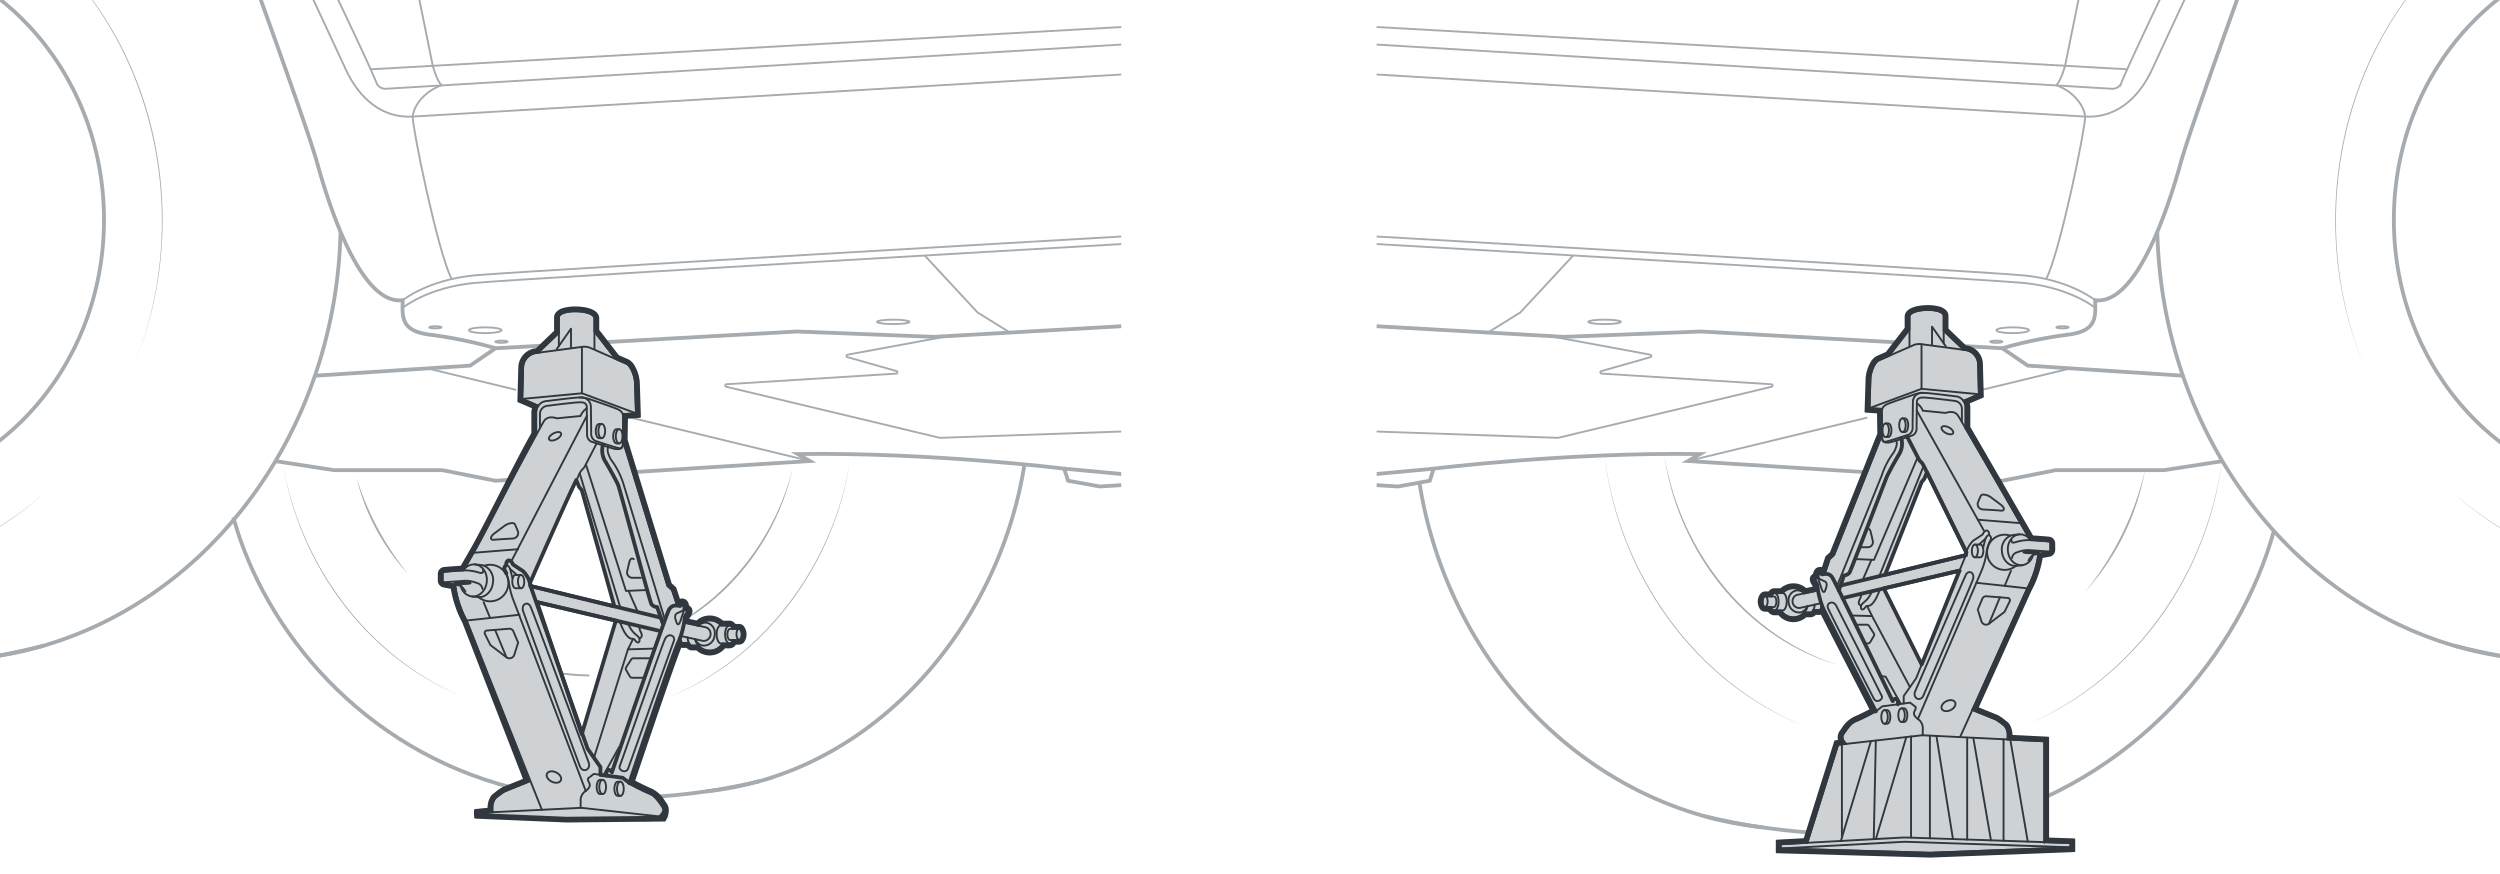 <svg xmlns="http://www.w3.org/2000/svg" xmlns:xlink="http://www.w3.org/1999/xlink" width="654" height="228.582" viewBox="0 0 654 228.582"><defs><clipPath id="bb202994-7f92-4e07-a190-1700165ccf96"><rect x="360.128" y="-0.66" width="293.872" height="247.37" style="fill:none"/></clipPath><clipPath id="a1850045-e67f-4c82-ad8c-dbd29d86f14a"><rect x="-0.563" y="-0.66" width="293.872" height="247.37" transform="translate(292.747 246.051) rotate(180)" style="fill:none"/></clipPath></defs><g id="b963a6fc-a236-42e5-80a8-dd94cf3c5135" data-name="illustration"><g style="clip-path:url(#bb202994-7f92-4e07-a190-1700165ccf96)"><path d="M445.858,213.511c18.478,4.551,45.889,7.116,69.925,1.894" style="fill:none;stroke:#a6abb0;stroke-miterlimit:10"/><path d="M618.331,95.337c-12.7-30.511-9.018-67.4,10.19-94.4a88.251,88.251,0,0,1,23.6-22.772A89.914,89.914,0,0,0,628.656,1.031c-19.078,27.039-22.769,63.745-10.325,94.306Z" style="fill:#a6abb0"/><path d="M742.694,132.775c-21.737,17.5-52.979,22.009-78.552,10.586a81.41,81.41,0,0,1-23.1-15.122,83.648,83.648,0,0,0,23.163,14.97c25.584,11.288,56.625,6.832,78.487-10.434Z" style="fill:#a6abb0"/><path d="M655.753,171.853c-.046,0-.107-.016-.152-.016a94.088,94.088,0,0,1-13.607-2.932.055.055,0,0,0-.045-.015c-43.839-12.846-76.345-56.27-77.6-108.265" style="fill:none;stroke:#a6abb0;stroke-miterlimit:10"/><ellipse cx="692.652" cy="57.506" rx="66.421" ry="71.448" style="fill:none;stroke:#a6abb0;stroke-miterlimit:10"/><path d="M419.761,119.138c3.664,30.606,23.62,59.325,52.561,70.9-29.1-11.277-49.226-40.227-52.561-70.9Z" style="fill:#a6abb0"/><path d="M530.549,189.353c20.588-8.831,36.773-26.489,45.006-47.2a94.925,94.925,0,0,0,5.769-21.626,90.48,90.48,0,0,1-5.615,21.688c-8.13,20.778-24.442,38.532-45.16,47.137Z" style="fill:#a6abb0"/><path d="M545.438,154.826A78.835,78.835,0,0,0,561.136,123a63.624,63.624,0,0,1-15.7,31.824Z" style="fill:#a6abb0"/><path d="M435.337,118.741c3.7,23.32,19.163,44.8,41.308,53.722l4.443,1.619-4.488-1.5c-22.419-8.491-38.164-30.323-41.263-53.836Z" style="fill:#a6abb0"/><path d="M515.783,215.405C558.7,204.5,586.1,170.616,594.854,138.883" style="fill:none;stroke:#a6abb0;stroke-miterlimit:10"/><path d="M371.322,126.255c6.735,42.452,36.253,76.551,74.536,87.256.046.015.077.015.122.031a95.3,95.3,0,0,0,15.1,2.9h.046" style="fill:none;stroke:#a6abb0;stroke-miterlimit:10"/><path d="M641.944,168.889c14.822,3.793,37.334,7.9,64.88,1.885,47.2-9.805,83.6-54.545,85.455-108.9" style="fill:none;stroke:#a6abb0;stroke-miterlimit:10"/><path d="M601.838-45.921c-4.715,13.273-27.909,76.068-31.4,88.643s-11.7,37.2-22.355,35.8c.175,4.716.35,8.209-7.51,9.082A115.309,115.309,0,0,0,523.8,91.1l6.637,4.54,40.607,2.644" style="fill:none;stroke:#a6abb0;stroke-miterlimit:10"/><path d="M548.081,78.524s-6.462-5.239-18.512-6.462S264.323,56.344,264.323,56.344" style="fill:none;stroke:#a6abb0;stroke-miterlimit:10;stroke-width:0.5px"/><path d="M548.081,80.5s-6.462-5.239-18.512-6.462S264.323,58.319,264.323,58.319" style="fill:none;stroke:#a6abb0;stroke-miterlimit:10;stroke-width:0.5px"/><polyline points="411.546 66.836 397.706 81.746 389.243 86.995" style="fill:none;stroke:#a6abb0;stroke-miterlimit:10;stroke-width:0.5px"/><path d="M592.951-45.921c-8.732,18.546-27.231,58.08-29.85,63.843s-8.034,13.1-17.639,12.575S263.409,13.731,263.409,13.731" style="fill:none;stroke:#a6abb0;stroke-miterlimit:10;stroke-width:0.5px"/><path d="M553.287-47.162,540.222,17.224s-1.048,3.842-2.27,5.064c4.715,1.747,7.335,5.589,7.51,8.209S538.889,66.087,535.277,73" style="fill:none;stroke:#a6abb0;stroke-miterlimit:10;stroke-width:0.5px"/><path d="M587.71-47.162s-29.385,60.243-32.736,68.785a2.516,2.516,0,0,1-2.492,1.6L260.964,5.7" style="fill:none;stroke:#a6abb0;stroke-miterlimit:10;stroke-width:0.5px"/><path d="M268.648,56.344c8.383-10.129,12.932-28.077,14.15-41.458a29.9,29.9,0,0,0-9.263-8.433s3.147-17.415,4.544-22.795" style="fill:none;stroke:#a6abb0;stroke-miterlimit:10;stroke-width:0.5px"/><polyline points="260.961 79.725 409.163 88.124 444.973 86.719 498.237 89.681" style="fill:none;stroke:#a6abb0;stroke-miterlimit:10"/><line x1="523.8" y1="91.101" x2="509.247" y2="90.292" style="fill:none;stroke:#a6abb0;stroke-miterlimit:10"/><polyline points="519.961 125.523 523.805 125.764 537.734 122.999 566.015 122.999 581.386 120.634" style="fill:none;stroke:#a6abb0;stroke-miterlimit:10"/><path d="M264.323,121.106l101.4,6.155,8.318-1.5,1-3.161s34.935-4.326,69.7-3.826l-3.161,1.83,47.608,2.985" style="fill:none;stroke:#a6abb0;stroke-miterlimit:10"/><path d="M405.231,87.9l26.479,4.88a.337.337,0,0,1,.03.655L418.9,97.076a.337.337,0,0,0,.071.66l44.41,2.783a.336.336,0,0,1,.057.663l-55.828,13.347a.344.344,0,0,1-.09.009l-58.308-2.028a.332.332,0,0,0-.089.009l-14.983,3.535a.331.331,0,0,1-.077.009H262.334" style="fill:none;stroke:#a6abb0;stroke-miterlimit:10;stroke-width:0.5px"/><polyline points="295.003 116.063 301.605 120.803 359.834 124.019 375.036 122.603" style="fill:none;stroke:#a6abb0;stroke-miterlimit:10"/><line x1="541.636" y1="96.37" x2="518.409" y2="101.989" style="fill:none;stroke:#a6abb0;stroke-miterlimit:10;stroke-width:0.5px"/><line x1="488.494" y1="109.243" x2="441.582" y2="120.604" style="fill:none;stroke:#a6abb0;stroke-miterlimit:10;stroke-width:0.5px"/><line x1="556.434" y1="18.125" x2="253.109" y2="1.044" style="fill:none;stroke:#a6abb0;stroke-miterlimit:10;stroke-width:0.5px"/><ellipse cx="419.761" cy="84.2" rx="4.269" ry="0.58" style="fill:none;stroke:#a6abb0;stroke-miterlimit:10;stroke-width:0.5px"/><ellipse cx="526.507" cy="86.39" rx="4.269" ry="0.759" style="fill:none;stroke:#a6abb0;stroke-miterlimit:10;stroke-width:0.5px"/><ellipse cx="539.546" cy="85.631" rx="1.609" ry="0.286" style="fill:none;stroke:#a6abb0;stroke-miterlimit:10;stroke-width:0.5px"/><ellipse cx="522.238" cy="89.395" rx="1.609" ry="0.286" style="fill:none;stroke:#a6abb0;stroke-miterlimit:10;stroke-width:0.5px"/><path d="M499.275,176.693h.015a60.363,60.363,0,0,0,13.13-1.6" style="fill:none;stroke:#a6abb0;stroke-miterlimit:10;stroke-width:0.5px"/></g><g style="clip-path:url(#a1850045-e67f-4c82-ad8c-dbd29d86f14a)"><path d="M198.76,204.336c-17.078,4.206-42.414,6.577-64.63,1.75" style="fill:none;stroke:#a6abb0;stroke-miterlimit:10"/><path d="M35.106,95.337c14.61-35.63,6.86-79.775-20.983-106.84A94.687,94.687,0,0,0,1.314-21.837,88.254,88.254,0,0,1,24.917.935c19.207,27,22.889,63.891,10.189,94.4Z" style="fill:#a6abb0"/><path d="M-89.257,132.775c21.863,17.267,52.9,21.722,78.487,10.433a83.607,83.607,0,0,0,23.163-14.969,81.429,81.429,0,0,1-23.1,15.123c-25.574,11.423-56.816,6.917-78.553-10.587Z" style="fill:#a6abb0"/><path d="M-2.316,171.853c.046,0,.107-.016.153-.016a94.074,94.074,0,0,0,13.606-2.932.057.057,0,0,1,.046-.015c43.839-12.846,76.345-56.27,77.6-108.265" style="fill:none;stroke:#a6abb0;stroke-miterlimit:10"/><ellipse cx="-39.214" cy="57.506" rx="66.421" ry="71.448" style="fill:none;stroke:#a6abb0;stroke-miterlimit:10"/><path d="M222.385,120.626c-4.067,27.026-22.331,52.048-48.085,62.016,25.6-10.269,43.692-35.069,48.085-62.016Z" style="fill:#a6abb0"/><path d="M120.482,182.007C96,171.9,78.572,148.1,74.159,122.232c4.738,25.784,22,49.374,46.323,59.775Z" style="fill:#a6abb0"/><path d="M106.72,150.094a56.184,56.184,0,0,1-13.5-25.261,76.418,76.418,0,0,0,13.5,25.261Z" style="fill:#a6abb0"/><path d="M207.41,122.327c-4.469,20.967-20.339,39.665-41.212,45.565,20.584-6.565,36.062-24.828,41.212-45.565Z" style="fill:#a6abb0"/><path d="M134.13,206.086c-39.669-10.081-65-41.4-73.084-70.728" style="fill:none;stroke:#a6abb0;stroke-miterlimit:10"/><path d="M268,121.494c-6.225,39.239-33.853,72.948-69.238,82.842-.042.014-.07.014-.112.028a88.065,88.065,0,0,1-13.96,2.682h-.042" style="fill:none;stroke:#a6abb0;stroke-miterlimit:10"/><path d="M11.494,168.889c-14.823,3.793-37.335,7.9-64.881,1.885-47.2-9.805-83.595-54.545-85.455-108.9" style="fill:none;stroke:#a6abb0;stroke-miterlimit:10"/><path d="M51.6-45.921C56.314-32.648,79.509,30.147,83,42.722s11.7,37.2,22.354,35.8c-.174,4.716-.349,8.209,7.51,9.082A115.309,115.309,0,0,1,129.632,91.1L123,95.639,82.388,98.283" style="fill:none;stroke:#a6abb0;stroke-miterlimit:10"/><path d="M105.356,78.524s6.462-5.239,18.513-6.462S389.114,56.344,389.114,56.344" style="fill:none;stroke:#a6abb0;stroke-miterlimit:10;stroke-width:0.5px"/><path d="M105.356,80.5s6.462-5.239,18.513-6.462S389.114,58.319,389.114,58.319" style="fill:none;stroke:#a6abb0;stroke-miterlimit:10;stroke-width:0.5px"/><polyline points="241.891 66.836 255.731 81.746 264.194 86.995" style="fill:none;stroke:#a6abb0;stroke-miterlimit:10;stroke-width:0.5px"/><path d="M60.486-45.921c8.732,18.546,27.231,58.08,29.851,63.843s8.033,13.1,17.639,12.575S390.029,13.731,390.029,13.731" style="fill:none;stroke:#a6abb0;stroke-miterlimit:10;stroke-width:0.5px"/><path d="M100.15-47.162l13.065,64.386s1.048,3.842,2.271,5.064c-4.716,1.747-7.335,5.589-7.51,8.209S114.549,66.087,118.161,73" style="fill:none;stroke:#a6abb0;stroke-miterlimit:10;stroke-width:0.5px"/><path d="M65.727-47.162S95.112,13.081,98.463,21.623a2.516,2.516,0,0,0,2.492,1.6L392.474,5.7" style="fill:none;stroke:#a6abb0;stroke-miterlimit:10;stroke-width:0.5px"/><path d="M384.789,56.344c-8.383-10.129-12.931-28.077-14.15-41.458A29.91,29.91,0,0,1,379.9,6.453s-3.147-17.415-4.545-22.795" style="fill:none;stroke:#a6abb0;stroke-miterlimit:10;stroke-width:0.5px"/><polyline points="392.476 79.725 244.275 88.124 208.465 86.719 155.201 89.681" style="fill:none;stroke:#a6abb0;stroke-miterlimit:10"/><line x1="129.638" y1="91.101" x2="144.191" y2="90.292" style="fill:none;stroke:#a6abb0;stroke-miterlimit:10"/><polyline points="133.476 125.523 129.632 125.764 115.703 122.999 87.422 122.999 72.051 120.634" style="fill:none;stroke:#a6abb0;stroke-miterlimit:10"/><path d="M389.114,121.106l-101.4,6.155-8.318-1.5-1-3.161s-34.936-4.326-69.7-3.826l3.161,1.83-47.608,2.985" style="fill:none;stroke:#a6abb0;stroke-miterlimit:10"/><path d="M248.206,87.9l-26.478,4.88a.337.337,0,0,0-.031.655l12.838,3.64a.337.337,0,0,1-.071.66l-44.411,2.783a.336.336,0,0,0-.057.663l55.829,13.347a.336.336,0,0,0,.09.009l58.307-2.028a.332.332,0,0,1,.089.009l14.983,3.535a.346.346,0,0,0,.078.009H391.1" style="fill:none;stroke:#a6abb0;stroke-miterlimit:10;stroke-width:0.5px"/><polyline points="358.434 116.063 351.832 120.803 293.603 124.019 278.402 122.603" style="fill:none;stroke:#a6abb0;stroke-miterlimit:10"/><line x1="111.802" y1="96.37" x2="135.028" y2="101.989" style="fill:none;stroke:#a6abb0;stroke-miterlimit:10;stroke-width:0.5px"/><line x1="164.944" y1="109.243" x2="211.855" y2="120.604" style="fill:none;stroke:#a6abb0;stroke-miterlimit:10;stroke-width:0.5px"/><line x1="97.003" y1="18.125" x2="400.328" y2="1.044" style="fill:none;stroke:#a6abb0;stroke-miterlimit:10;stroke-width:0.5px"/><ellipse cx="233.677" cy="84.2" rx="4.269" ry="0.58" style="fill:none;stroke:#a6abb0;stroke-miterlimit:10;stroke-width:0.5px"/><ellipse cx="126.93" cy="86.39" rx="4.269" ry="0.759" style="fill:none;stroke:#a6abb0;stroke-miterlimit:10;stroke-width:0.5px"/><ellipse cx="113.891" cy="85.631" rx="1.609" ry="0.286" style="fill:none;stroke:#a6abb0;stroke-miterlimit:10;stroke-width:0.5px"/><ellipse cx="131.2" cy="89.395" rx="1.609" ry="0.286" style="fill:none;stroke:#a6abb0;stroke-miterlimit:10;stroke-width:0.5px"/><path d="M154.162,176.693h-.015a60.371,60.371,0,0,1-13.13-1.6" style="fill:none;stroke:#a6abb0;stroke-miterlimit:10;stroke-width:0.5px"/></g><path d="M534.791,220.308V193.923l-8.892-.443-.685-.026v-1.306a3.646,3.646,0,0,0-.85-2.322,25.81,25.81,0,0,0-2.156-1.573c-.406-.177-5.67-2.3-6.241-2.524l14.372-31.814a25.493,25.493,0,0,0,2.892-8.994V144.9l2.715-.495a.386.386,0,0,0,.228-.114.51.51,0,0,0,.216-.419v-1.7a.537.537,0,0,0-.482-.533c-1.041-.089-3.463-.292-4.732-.343a3.161,3.161,0,0,0-.254-.329l-.025-.026c-.266-.469-1.129-1.966-2.347-4.084h-.012c-3.742-6.508-10.846-18.838-14.347-24.812v-5.391a3.029,3.029,0,0,0-.546-1.789l4.047-1.725-.216-7.954a3.764,3.764,0,0,0-3.273-3.6l-.8-.1.026-.215-4.96-4.77V82.613c-.064-2.22-9.019-1.967-8.956.266v3.3l-5.353,6.913-.013.013-2.587,1.129c-1.332.583-2.207,3.374-2.258,4.82l-.241,7.7,3.323.228a1.79,1.79,0,0,0-.1.635c.013.418.051,4.249.1,6.253h-.1l-12.5,31.332-1.154,1.053-1.281,3.9c-.267.025-.508.076-.749.1l-.621-.66s-.508,0-.482,1.4c-.5.2-1.332.177-.368,1.5a2.277,2.277,0,0,1,.291.685c.051.177.1.646.191,1.281l-3.552.761V155.2a3.818,3.818,0,0,0-5.772-.051h-2.067c-.343-.012-.673.33-.876.863l-1.573-.038c-.367,0-.685.621-.7,1.4s.279,1.4.647,1.408h.012l1.561.038c.19.546.494.888.85.9h1.763a3.83,3.83,0,0,0,6.089.52h1.6c.3,0,.583-.241.786-.659l1.472.038c.368.012.672-.584.7-1.345.14.38.305.761.482,1.129,1.332,2.638,13.688,26.689,13.688,26.689s-3.7,1.979-5.214,2.55-2.512,2.359-3.12,3.171-.622,1.649.583,2.791l-1.129.127-1,.114L472.8,220.461v.012l-7,.381v1.116l39.107,1.116,36.723-1.408v-1.141Zm-32.08-46.478-9.92-19.9,19.789-4.643.025.013Zm11.543-28.6-21.108,5.124L502.7,126.1l.7-.825.685-1.712c2.626,5.315,10.313,20.917,10.313,20.917A3.524,3.524,0,0,0,514.254,145.226Z" style="fill:#cfd2d4"/><g id="b0a7ba92-5fe7-41b3-a414-309121644e75" data-name="Offset Group"><path d="M535.791,192.972l-9.577-.478v-.346a5.37,5.37,0,0,0-.529-2.175,2.676,2.676,0,0,0-.731-.955c-.12-.087-.307-.232-.542-.414a13.353,13.353,0,0,0-1.8-1.267c-.331-.144-3.6-1.463-5.3-2.147,0,0,13.942-30.863,13.9-30.783a27.252,27.252,0,0,0,2.934-8.661l1.945-.355a1.387,1.387,0,0,0,.728-.336,1.49,1.49,0,0,0,.4-.486,1.514,1.514,0,0,0,.172-.7v-1.7a1.536,1.536,0,0,0-1.4-1.529c-.916-.079-2.947-.249-4.3-.323-.222-.389-.664-1.157-1.266-2.2l-1.3-2.259h-.013c-3.808-6.621-10.647-18.489-14.062-24.318a1.011,1.011,0,0,1,.137.506v-5.391a4.27,4.27,0,0,0-.191-1.28l3.71-1.581s-.234-8.634-.234-8.641a4.764,4.764,0,0,0-4.147-4.56l-.183-.023-4.676-4.5V82.584a1.842,1.842,0,0,0-.39-1.075,3.41,3.41,0,0,0-1.759-1.063,11.3,11.3,0,0,0-3.406-.37c-1.726.051-3.874.423-4.849,1.456a1.9,1.9,0,0,0-.552,1.347v2.956l-5,6.452-2.359,1.029a3.509,3.509,0,0,0-1.431,1.287,9.5,9.5,0,0,0-1.426,4.418l-.271,8.663,3.257.224c0,.262.01.685.017,1.206.017,1.253.041,3.037.069,4.333l-12.43,31.169-1.178,1.075L476.71,148.9l-.322-.342-.4.028a1.7,1.7,0,0,0-.551.14,1.458,1.458,0,0,0-.516.456,2,2,0,0,0-.272.568,3.175,3.175,0,0,0-.109.517,1.668,1.668,0,0,0-.409.273,1.355,1.355,0,0,0-.342.5,1.425,1.425,0,0,0-.081.709,3.059,3.059,0,0,0,.643,1.348s0-.053.115.336c.009.036.021.108.038.229l-2.093.449a4.793,4.793,0,0,0-3.261-1.261,4.75,4.75,0,0,0-1.957.421,4.877,4.877,0,0,0-1.317.872s-1.647,0-1.611,0a1.583,1.583,0,0,0-.933.272,2.093,2.093,0,0,0-.57.575l-.982-.023a1.421,1.421,0,0,0-1,.425,3.213,3.213,0,0,0-.07,3.919,1.433,1.433,0,0,0,1.015.459l.939.023a2.146,2.146,0,0,0,.536.59,1.652,1.652,0,0,0,.948.326H465.4a4.845,4.845,0,0,0,1.432,1.2,4.79,4.79,0,0,0,2.312.593,4.849,4.849,0,0,0,3.269-1.269H473.6a1.626,1.626,0,0,0,.864-.253,1.96,1.96,0,0,0,.45-.393l.909.024a1.354,1.354,0,0,0,.64-.138c2.059,4.043,10.822,21.1,12.92,25.188-1.175.612-3.234,1.663-4.233,2.041a7.8,7.8,0,0,0-3.235,3.046c-.131.189-.234.338-.314.444a2.642,2.642,0,0,0-.615,1.839,2.568,2.568,0,0,0,.181.763l-1.083.124-8.034,25.6-7.251.4v3.035s40.079,1.144,40.146,1.144l37.684-1.445v-3.072l-6.837-.228Z" style="fill:none;stroke:#30373e;stroke-linecap:round;stroke-linejoin:round;stroke-width:0.5px"/><path d="M535.541,193.21l-9.577-.478v-.584a5.126,5.126,0,0,0-.5-2.066,2.423,2.423,0,0,0-.654-.862c-.124-.09-.314-.238-.547-.419a13.315,13.315,0,0,0-1.751-1.235c-.343-.15-3.926-1.594-5.536-2.241,0,0,14.05-31.1,14.02-31.041a26.842,26.842,0,0,0,2.927-8.751l2.133-.389a1.146,1.146,0,0,0,.6-.281,1.261,1.261,0,0,0,.484-1v-1.7a1.286,1.286,0,0,0-1.169-1.28c-.945-.081-3.066-.259-4.4-.315-.014-.017-.029-.035-.065-.076-.209-.366-.665-1.158-1.3-2.261l-1.227-2.133h-.013c-3.793-6.6-10.7-18.577-14.133-24.441a.751.751,0,0,1,.1.379v-5.391a3.973,3.973,0,0,0-.253-1.418l3.767-1.606s-.229-8.464-.229-8.469a4.516,4.516,0,0,0-3.928-4.321l-.265-.034-4.813-4.628V82.591a1.594,1.594,0,0,0-.339-.929,3.161,3.161,0,0,0-1.631-.977,11.035,11.035,0,0,0-3.327-.359c-1.732.051-3.778.428-4.675,1.378a1.648,1.648,0,0,0-.484,1.175v3.042s-5.129,6.623-5.077,6.565l-2.427,1.059a3.26,3.26,0,0,0-1.324,1.2,9.243,9.243,0,0,0-1.383,4.285l-.263,8.422,3.245.223c0,.184.012.719.021,1.437.017,1.27.041,3.083.07,4.382l-12.47,31.269-1.172,1.07-1.167,3.548-.529-.562-.3.021a1.323,1.323,0,0,0-.436.112,1.2,1.2,0,0,0-.427.379,1.747,1.747,0,0,0-.237.5,3.027,3.027,0,0,0-.115.614,1.511,1.511,0,0,0-.472.285,1.106,1.106,0,0,0-.279.407,1.173,1.173,0,0,0-.066.586,2.81,2.81,0,0,0,.592,1.226s.033,0,.16.427c.015.056.038.2.076.488l-2.449.525a4.566,4.566,0,0,0-5.04-.884,4.663,4.663,0,0,0-1.319.894s-1.747,0-1.72,0a1.334,1.334,0,0,0-.786.23,1.957,1.957,0,0,0-.576.621l-1.114-.027a1.171,1.171,0,0,0-.82.354,2.973,2.973,0,0,0-.064,3.568,1.183,1.183,0,0,0,.834.381h0l1.08.027a1.979,1.979,0,0,0,.54.635,1.4,1.4,0,0,0,.8.277h1.374a4.614,4.614,0,0,0,1.431,1.227,4.533,4.533,0,0,0,2.192.562,4.605,4.605,0,0,0,3.17-1.269H473.6a1.375,1.375,0,0,0,.731-.215,1.771,1.771,0,0,0,.466-.434l1.035.027a1.108,1.108,0,0,0,.6-.155,1.184,1.184,0,0,0,.13-.088c1.837,3.613,11.244,21.929,13.156,25.65-1.123.588-3.4,1.76-4.478,2.167a7.574,7.574,0,0,0-3.121,2.955c-.129.188-.236.341-.321.456a2.387,2.387,0,0,0-.563,1.666,2.436,2.436,0,0,0,.306.991l-1.269.145-8.036,25.606-7.188.39V222.7s39.836,1.137,39.886,1.137l37.444-1.436v-2.589l-6.837-.228Z" style="fill:none;stroke:#30373e;stroke-linecap:round;stroke-linejoin:round;stroke-width:0.5px"/><path d="M535.291,193.448l-9.373-.468-.2-.008v-.824a4.885,4.885,0,0,0-.478-1.956,2.182,2.182,0,0,0-.577-.77c-.128-.093-.322-.244-.553-.423a13.4,13.4,0,0,0-1.7-1.2c-.357-.156-4.315-1.75-5.771-2.336,0,0,14.158-31.338,14.137-31.3a26.369,26.369,0,0,0,2.919-8.841l2.323-.424a.78.78,0,0,0,.444-.2,1.011,1.011,0,0,0,.43-.829v-1.7a1.036,1.036,0,0,0-.94-1.031c-.974-.083-3.185-.269-4.508-.33-.04-.051-.08-.1-.139-.167-.2-.356-.663-1.156-1.309-2.279l-1.155-2.008h-.012c-3.778-6.569-10.747-18.664-14.205-24.565a.5.5,0,0,1,.069.253v-5.391a3.65,3.65,0,0,0-.33-1.55l3.84-1.638-.225-8.3a4.265,4.265,0,0,0-3.71-4.081l-.347-.044-4.949-4.76V82.6a1.338,1.338,0,0,0-.287-.784,2.924,2.924,0,0,0-1.5-.889,10.8,10.8,0,0,0-3.248-.349c-1.738.051-3.682.432-4.5,1.3a1.4,1.4,0,0,0-.416,1v3.127s-5.207,6.726-5.172,6.685l-2.482,1.083a3.011,3.011,0,0,0-1.217,1.11,8.993,8.993,0,0,0-1.34,4.153l-.256,8.181s3.242.223,3.242.217c0,.065,0,.125,0,.195,0,.142.012.707.022,1.477.017,1.288.042,3.131.071,4.431l-12.51,31.37-1.166,1.064-1.224,3.719-.11.017-.074.012-.606-.644-.2.013a.838.838,0,0,0-.659.386,1.5,1.5,0,0,0-.2.425,2.983,2.983,0,0,0-.116.722,1.448,1.448,0,0,0-.54.287.852.852,0,0,0-.216.316.927.927,0,0,0-.051.462,2.563,2.563,0,0,0,.54,1.1,1.509,1.509,0,0,1,.2.514c.022.079.053.3.105.693l.008.059-2.808.6a4.289,4.289,0,0,0-1.274-.907,4.343,4.343,0,0,0-1.83-.4,4.254,4.254,0,0,0-1.752.377,4.392,4.392,0,0,0-1.319.916s-1.85,0-1.832,0a1.083,1.083,0,0,0-.639.189,1.814,1.814,0,0,0-.572.665l-1.256-.03a.919.919,0,0,0-.644.282,2.735,2.735,0,0,0-.059,3.218.929.929,0,0,0,.653.3h0l1.231.03a1.823,1.823,0,0,0,.535.68,1.142,1.142,0,0,0,.652.229h1.5a4.371,4.371,0,0,0,1.426,1.258,4.289,4.289,0,0,0,2.072.531,4.35,4.35,0,0,0,3.069-1.269H473.6a1.124,1.124,0,0,0,.6-.177,1.607,1.607,0,0,0,.472-.475l1.169.03a.863.863,0,0,0,.467-.121,1.122,1.122,0,0,0,.323-.293c1.392,2.752,11.758,22.933,13.424,26.177-1.018.536-3.558,1.854-4.723,2.294a7.341,7.341,0,0,0-3,2.864c-.129.187-.238.345-.33.467a2.14,2.14,0,0,0-.511,1.5,2.421,2.421,0,0,0,.479,1.213l-.176.02-1.325.151-8.04,25.616-7.124.387v2.076l39.627,1.13,37.2-1.427v-2.106l-6.837-.228Z" style="fill:none;stroke:#30373e;stroke-linecap:round;stroke-linejoin:round;stroke-width:0.5px"/><path d="M535.041,193.686l-9.133-.456-.444-.017v-1.065a4.633,4.633,0,0,0-.453-1.846,1.953,1.953,0,0,0-.5-.678c-.132-.1-.33-.249-.56-.428a13.461,13.461,0,0,0-1.644-1.172c-.376-.164-4.816-1.952-6.006-2.43,0,0,14.265-31.576,14.254-31.556a25.928,25.928,0,0,0,2.908-8.93l2.517-.459a.588.588,0,0,0,.336-.157.742.742,0,0,0,.236-.27.76.76,0,0,0,.087-.354v-1.7a.788.788,0,0,0-.711-.782c-1-.086-3.316-.28-4.619-.338a3.32,3.32,0,0,0-.211-.262c-.013-.013-.013-.013.015.028-.185-.327-.658-1.149-1.336-2.328L528.7,136.6h-.013c-3.76-6.539-10.8-18.751-14.276-24.689a.248.248,0,0,1,.035.127v-5.391a3.342,3.342,0,0,0-.426-1.675l3.931-1.676-.22-8.125a4.015,4.015,0,0,0-3.491-3.842l-.553-.07.011-.093-4.973-4.782V82.605a1.088,1.088,0,0,0-.235-.639,2.694,2.694,0,0,0-1.378-.8,10.577,10.577,0,0,0-3.17-.338c-1.743.051-3.585.437-4.326,1.221a1.158,1.158,0,0,0-.347.832v3.213s-5.285,6.826-5.266,6.8L491.46,94a2.775,2.775,0,0,0-1.11,1.021,8.756,8.756,0,0,0-1.3,4.02l-.249,7.941,3.262.224a2.315,2.315,0,0,0-.032.413c0,.145.012.713.022,1.482.018,1.317.043,3.212.073,4.514h-.015l-12.536,31.436-1.16,1.059-1.252,3.8c-.091.012-.178.026-.261.038l-.2.031-.614-.652-.1,0a.573.573,0,0,0-.206.056.706.706,0,0,0-.249.224,1.236,1.236,0,0,0-.167.355,2.971,2.971,0,0,0-.111.834l-.061.019a1.42,1.42,0,0,0-.553.265.617.617,0,0,0-.154.224.675.675,0,0,0-.035.339,2.3,2.3,0,0,0,.489.981,1.885,1.885,0,0,1,.248.6c.029.1.062.346.113.729.012.09.025.186.038.288l-3.171.68a4.048,4.048,0,0,0-1.294-.954,4.091,4.091,0,0,0-1.725-.376,4.009,4.009,0,0,0-1.65.355,4.122,4.122,0,0,0-1.314.938s-1.957,0-1.948,0a.829.829,0,0,0-.492.147,1.679,1.679,0,0,0-.557.711l-1.409-.034a.673.673,0,0,0-.469.21,2.5,2.5,0,0,0-.053,2.867.675.675,0,0,0,.472.226h.008l1.391.034a1.7,1.7,0,0,0,.521.725.89.89,0,0,0,.5.18h1.628a4.115,4.115,0,0,0,1.418,1.289,4.036,4.036,0,0,0,1.951.5,4.109,4.109,0,0,0,2.964-1.269H473.6a.874.874,0,0,0,.466-.139,1.458,1.458,0,0,0,.469-.517l1.314.034a.6.6,0,0,0,.331-.086,1.037,1.037,0,0,0,.377-.431,1.745,1.745,0,0,0,.087-.2c.055.121.111.242.17.365,1.258,2.491,12.335,24.057,13.575,26.471-.813.43-3.693,1.94-4.968,2.422a7.1,7.1,0,0,0-2.889,2.773c-.129.185-.241.347-.339.478a1.893,1.893,0,0,0-.459,1.322,2.491,2.491,0,0,0,.706,1.43l-.623.07-1.164.133s-8.023,25.562-8.033,25.626l-7.071.384v1.6l39.367,1.123,36.963-1.417V220.3l-6.837-.228Z" style="fill:none;stroke:#30373e;stroke-linecap:round;stroke-linejoin:round;stroke-width:0.5px"/></g><path d="M534.791,220.308V193.923l-8.892-.443-.685-.026v-1.306a3.646,3.646,0,0,0-.85-2.322,25.81,25.81,0,0,0-2.156-1.573c-.406-.177-5.67-2.3-6.241-2.524l14.372-31.814a25.493,25.493,0,0,0,2.892-8.994V144.9l2.715-.495a.386.386,0,0,0,.228-.114.51.51,0,0,0,.216-.419v-1.7a.537.537,0,0,0-.482-.533c-1.041-.089-3.463-.292-4.732-.343a3.161,3.161,0,0,0-.254-.329l-.025-.026c-.266-.469-1.129-1.966-2.347-4.084h-.012c-3.742-6.508-10.846-18.838-14.347-24.812v-5.391a3.029,3.029,0,0,0-.546-1.789l4.047-1.725-.216-7.954a3.764,3.764,0,0,0-3.273-3.6l-.8-.1.026-.215-4.96-4.77V82.613c-.064-2.22-9.019-1.967-8.956.266v3.3l-5.353,6.913-.013.013-2.587,1.129c-1.332.583-2.207,3.374-2.258,4.82l-.241,7.7,3.323.228a1.79,1.79,0,0,0-.1.635c.013.418.051,4.249.1,6.253h-.1l-12.5,31.332-1.154,1.053-1.281,3.9c-.267.025-.508.076-.749.1l-.621-.66s-.508,0-.482,1.4c-.5.2-1.332.177-.368,1.5a2.277,2.277,0,0,1,.291.685c.051.177.1.646.191,1.281l-3.552.761V155.2a3.818,3.818,0,0,0-5.772-.051h-2.067c-.343-.012-.673.33-.876.863l-1.573-.038c-.367,0-.685.621-.7,1.4s.279,1.4.647,1.408h.012l1.561.038c.19.546.494.888.85.9h1.763a3.83,3.83,0,0,0,6.089.52h1.6c.3,0,.583-.241.786-.659l1.472.038c.368.012.672-.584.7-1.345.14.38.305.761.482,1.129,1.332,2.638,13.688,26.689,13.688,26.689s-3.7,1.979-5.214,2.55-2.512,2.359-3.12,3.171-.622,1.649.583,2.791l-1.129.127-1,.114L472.8,220.461v.012l-7,.381v1.116l39.107,1.116,36.723-1.408v-1.141Z" style="fill:none;stroke:#30373e;stroke-linecap:round;stroke-linejoin:round;stroke-width:0.5px"/><polygon points="502.711 173.83 492.791 153.928 512.58 149.285 512.605 149.298 502.711 173.83" style="fill:none;stroke:#30373e;stroke-linecap:round;stroke-linejoin:round"/><path d="M514.254,145.226l-21.108,5.124L502.7,126.1l.7-.825.685-1.712c2.626,5.315,10.313,20.917,10.313,20.917A3.524,3.524,0,0,0,514.254,145.226Z" style="fill:none;stroke:#30373e;stroke-linecap:round;stroke-linejoin:round"/><path d="M541.629,220.536l-42.494-1.43q-.9-.03-1.8.019l-31.541,1.724v1.122l39.118,1.121,36.719-1.408Z" style="fill:none;stroke:#30373e;stroke-linecap:round;stroke-linejoin:round;stroke-width:0.5px"/><path d="M465.792,221.971l31.541-1.724q.9-.05,1.8-.019l42.494,1.43" style="fill:none;stroke:#30373e;stroke-linecap:round;stroke-linejoin:round;stroke-width:0.5px"/><polyline points="472.795 220.466 480.844 194.84 502.852 192.34 534.796 193.925 534.796 220.466" style="fill:none;stroke:#30373e;stroke-linecap:round;stroke-linejoin:round;stroke-width:0.5px"/><line x1="530.467" y1="220.161" x2="525.896" y2="193.484" style="fill:none;stroke:#30373e;stroke-linecap:round;stroke-linejoin:round;stroke-width:0.5px"/><line x1="524.129" y1="193.396" x2="524.129" y2="219.947" style="fill:none;stroke:#30373e;stroke-linecap:round;stroke-linejoin:round;stroke-width:0.5px"/><line x1="520.833" y1="219.836" x2="516.212" y2="193.003" style="fill:none;stroke:#30373e;stroke-linecap:round;stroke-linejoin:round;stroke-width:0.5px"/><line x1="514.617" y1="193.003" x2="514.617" y2="219.627" style="fill:none;stroke:#30373e;stroke-linecap:round;stroke-linejoin:round;stroke-width:0.5px"/><line x1="510.897" y1="219.502" x2="506.567" y2="192.525" style="fill:none;stroke:#30373e;stroke-linecap:round;stroke-linejoin:round;stroke-width:0.5px"/><line x1="504.861" y1="192.44" x2="504.861" y2="219.299" style="fill:none;stroke:#30373e;stroke-linecap:round;stroke-linejoin:round;stroke-width:0.5px"/><line x1="499.93" y1="219.095" x2="499.93" y2="192.632" style="fill:none;stroke:#30373e;stroke-linecap:round;stroke-linejoin:round;stroke-width:0.5px"/><line x1="498.697" y1="192.812" x2="490.72" y2="219.502" style="fill:none;stroke:#30373e;stroke-linecap:round;stroke-linejoin:round;stroke-width:0.5px"/><line x1="490.171" y1="219.502" x2="490.715" y2="193.719" style="fill:none;stroke:#30373e;stroke-linecap:round;stroke-linejoin:round;stroke-width:0.5px"/><line x1="489.44" y1="193.863" x2="481.574" y2="219.987" style="fill:none;stroke:#30373e;stroke-linecap:round;stroke-linejoin:round;stroke-width:0.5px"/><line x1="481.843" y1="194.726" x2="481.843" y2="219.095" style="fill:none;stroke:#30373e;stroke-linecap:round;stroke-linejoin:round;stroke-width:0.5px"/><path d="M482.97,194.6c-1.2-1.14-1.2-1.988-.586-2.8s1.616-2.585,3.123-3.164,5.213-2.546,5.213-2.546l1.7-1.312,7.253-.964,1.467,1.119a1.489,1.489,0,0,1-.193.926c-.27.424-.656,1.157.771,2.237a2.843,2.843,0,0,1,1.274,2.663v1.582" style="fill:none;stroke:#30373e;stroke-linecap:round;stroke-linejoin:round;stroke-width:0.5px"/><path d="M515.913,185.7s5.864,2.354,6.289,2.547a23.416,23.416,0,0,1,2.16,1.582,3.58,3.58,0,0,1,.849,2.315v1.3" style="fill:none;stroke:#30373e;stroke-linecap:round;stroke-linejoin:round;stroke-width:0.5px"/><path d="M512.751,192.831l17.592-38.92a25.569,25.569,0,0,0,2.893-8.99" style="fill:none;stroke:#30373e;stroke-linecap:round;stroke-linejoin:round;stroke-width:0.5px"/><path d="M501.714,188.1s16.089-37.425,16.668-38.814a20.456,20.456,0,0,0,1.235-4.36,10.576,10.576,0,0,1,.733-2.893c.385-.888.926-1.312,0-2.084v-.5s-.155-.579-.579-.656-.926.5-1.08,1c0,0-1.814,1.235-2.47,1.62a6.551,6.551,0,0,0-1.967,3.82l-13,32.217-3.241,4.629v1.937" style="fill:none;stroke:#30373e;stroke-linecap:round;stroke-linejoin:round;stroke-width:0.5px"/><path d="M520.35,139.944a1.423,1.423,0,0,0-.926.965c-.27.81-.647,2.448-.647,2.448" style="fill:none;stroke:#30373e;stroke-linecap:round;stroke-linejoin:round;stroke-width:0.5px"/><line x1="519.424" y1="140.909" x2="517.687" y2="142.452" style="fill:none;stroke:#30373e;stroke-linecap:round;stroke-linejoin:round;stroke-width:0.5px"/><line x1="517.024" y1="152.458" x2="530.343" y2="153.911" style="fill:none;stroke:#30373e;stroke-linecap:round;stroke-linejoin:round;stroke-width:0.5px"/><path d="M519.656,155.979l5.584.446a.61.61,0,0,1,.5.878l-1.376,2.781-4.041,3.074a1.269,1.269,0,0,1-1.979-.629l-.963-3.062,1.2-2.837A1.076,1.076,0,0,1,519.656,155.979Z" style="fill:none;stroke:#30373e;stroke-linecap:round;stroke-linejoin:round;stroke-width:0.5px"/><line x1="526.057" y1="149.321" x2="524.422" y2="153.265" style="fill:none;stroke:#30373e;stroke-linecap:round;stroke-linejoin:round;stroke-width:0.5px"/><line x1="523.181" y1="156.26" x2="520.321" y2="163.159" style="fill:none;stroke:#30373e;stroke-linecap:round;stroke-linejoin:round;stroke-width:0.5px"/><path d="M492.993,185.757c-.473,0-.857.8-.857,1.789s.384,1.789.857,1.789h.662c.474,0,.857-.8.857-1.789s-.383-1.789-.857-1.789Z" style="fill:none;stroke:#30373e;stroke-linecap:round;stroke-linejoin:round;stroke-width:0.5px"/><ellipse cx="509.719" cy="184.594" rx="1.941" ry="1.29" transform="translate(-28.886 246.185) rotate(-26.431)" style="fill:none;stroke:#30373e;stroke-linecap:round;stroke-linejoin:round;stroke-width:0.5px"/><path d="M492.993,189.335c.474,0,.858-.8.858-1.789s-.384-1.789-.858-1.789" style="fill:none;stroke:#30373e;stroke-linecap:round;stroke-linejoin:round;stroke-width:0.5px"/><path d="M493.292,110.761c-.473,0-.857.8-.857,1.789s.384,1.788.857,1.788h.662c.474,0,.857-.8.857-1.788s-.383-1.789-.857-1.789Z" style="fill:none;stroke:#30373e;stroke-linecap:round;stroke-linejoin:round;stroke-width:0.5px"/><path d="M493.292,114.338c.474,0,.858-.8.858-1.788s-.384-1.789-.858-1.789" style="fill:none;stroke:#30373e;stroke-linecap:round;stroke-linejoin:round;stroke-width:0.5px"/><path d="M497.68,109.441c-.474,0-.858.8-.858,1.789s.384,1.789.858,1.789h.661c.474,0,.858-.8.858-1.789s-.384-1.789-.858-1.789Z" style="fill:none;stroke:#30373e;stroke-linecap:round;stroke-linejoin:round;stroke-width:0.5px"/><path d="M497.68,113.019c.473,0,.857-.8.857-1.789s-.384-1.789-.857-1.789" style="fill:none;stroke:#30373e;stroke-linecap:round;stroke-linejoin:round;stroke-width:0.5px"/><path d="M463.348,156.011c.209-.534.528-.873.88-.867h2.138c.561.011,1.006.9,1.048,2.029,0,.09.006.182,0,.273-.024,1.261-.532,2.275-1.137,2.264h-2.137c-.352-.007-.66-.359-.849-.9" style="fill:none;stroke:#30373e;stroke-linecap:round;stroke-linejoin:round;stroke-width:0.5px"/><path d="M464.144,159.709c.6.012,1.113-1,1.137-2.262s-.448-2.292-1.053-2.3" style="fill:none;stroke:#30373e;stroke-linecap:round;stroke-linejoin:round;stroke-width:0.5px"/><path d="M474.727,158.176a3.693,3.693,0,0,1-.345,1.4c-.2.409-.482.659-.784.653H472" style="fill:none;stroke:#30373e;stroke-linecap:round;stroke-linejoin:round;stroke-width:0.5px"/><path d="M461.774,155.975c-.37-.007-.682.614-.7,1.387s.274,1.4.645,1.411l2.293.052c.37.007.682-.614.7-1.386s-.274-1.405-.645-1.411Z" style="fill:none;stroke:#30373e;stroke-linecap:round;stroke-linejoin:round;stroke-width:0.5px"/><path d="M476.553,158.225c-.015.772-.326,1.394-.7,1.386l-1.474-.035" style="fill:none;stroke:#30373e;stroke-linecap:round;stroke-linejoin:round;stroke-width:0.5px"/><path d="M461.723,158.773c.37.007.682-.614.7-1.387s-.274-1.4-.645-1.411" style="fill:none;stroke:#30373e;stroke-linecap:round;stroke-linejoin:round;stroke-width:0.5px"/><path d="M516.656,142.449c-.442-.008-.814.733-.831,1.654s.328,1.675.77,1.684h1.429c.441.008.813-.733.83-1.654s-.327-1.676-.769-1.684Z" style="fill:none;stroke:#30373e;stroke-linecap:round;stroke-linejoin:round;stroke-width:0.5px"/><path d="M516.6,145.787c.442.008.814-.733.83-1.654s-.327-1.676-.769-1.684" style="fill:none;stroke:#30373e;stroke-linecap:round;stroke-linejoin:round;stroke-width:0.5px"/><path d="M497.45,185.3c-.474,0-.858.8-.858,1.788s.384,1.789.858,1.789h.661c.474,0,.858-.8.858-1.789s-.384-1.788-.858-1.788Z" style="fill:none;stroke:#30373e;stroke-linecap:round;stroke-linejoin:round;stroke-width:0.5px"/><path d="M497.45,188.877c.473,0,.857-.8.857-1.789s-.384-1.788-.857-1.788" style="fill:none;stroke:#30373e;stroke-linecap:round;stroke-linejoin:round;stroke-width:0.5px"/><path d="M496.476,184.237c.266-1.15-.591-2.106-1.351-.832,0,0-14.947-30.972-15.755-32.27s-1.887-1-2.769-.882l-.613-.662s-.514,0-.49,1.4c-.49.2-1.323.171-.367,1.494a2,2,0,0,1,.294.687,21.287,21.287,0,0,0,1.617,6.223c1.323,2.647,13.678,26.7,13.678,26.7" style="fill:none;stroke:#30373e;stroke-linecap:round;stroke-linejoin:round"/><polyline points="491.964 176.864 493.287 177.01 497.238 184.136" style="fill:none;stroke:#30373e;stroke-linecap:round;stroke-linejoin:round;stroke-width:0.5px"/><line x1="502.711" y1="173.83" x2="492.797" y2="153.911" style="fill:none;stroke:#30373e;stroke-linecap:round;stroke-linejoin:round;stroke-width:0.5px"/><path d="M486.843,155.276a2.394,2.394,0,0,1-.245,1.323c-.319.686-.686,1.4.245,1.862-.171,1.1.466,1.2.907.662s.367-.588,1.078-.637,1.421-1.054,1.788-1.667,1.25-2.719,1.25-2.719" style="fill:none;stroke:#30373e;stroke-linecap:round;stroke-linejoin:round;stroke-width:0.5px"/><path d="M486.843,158.461s.1-.392.931-1.029a6.38,6.38,0,0,0,1.47-1.813c.221-.319.637-1.176.637-1.176" style="fill:none;stroke:#30373e;stroke-linecap:round;stroke-linejoin:round;stroke-width:0.5px"/><path d="M481.049,154.443l1.335-3.921a1.9,1.9,0,0,0,1.445-.735c.441-.71,9.262-23.89,9.752-25.042s2.6-4.9,3.21-5.88a5.334,5.334,0,0,0,.588-4.19" style="fill:none;stroke:#30373e;stroke-linecap:round;stroke-linejoin:round"/><polyline points="492.283 113.866 479.786 145.205 478.635 146.259 477.356 150.151" style="fill:none;stroke:#30373e;stroke-linecap:round;stroke-linejoin:round;stroke-width:0.5px"/><path d="M472.005,155.217a2.419,2.419,0,0,0-2.237-.72,2.613,2.613,0,0,0-1.895,2.661,3.429,3.429,0,0,0,.082.739,2.741,2.741,0,0,0,3.091,2.3c.049-.011.1-.024.148-.04h0a2.428,2.428,0,0,0,1.553-1.54" style="fill:none;stroke:#30373e;stroke-linecap:round;stroke-linejoin:round;stroke-width:0.5px"/><path d="M475.618,154.443l-5.571,1.192a1.768,1.768,0,0,0,.766,3.412l5.576-1.242" style="fill:none;stroke:#30373e;stroke-linecap:round;stroke-linejoin:round;stroke-width:0.5px"/><path d="M472.065,155.2a3.82,3.82,0,0,0-5.773-.058" style="fill:none;stroke:#30373e;stroke-linecap:round;stroke-linejoin:round;stroke-width:0.5px"/><path d="M472.864,158.59a3.758,3.758,0,0,1-.869,1.639,3.818,3.818,0,0,1-6.078-.519" style="fill:none;stroke:#30373e;stroke-linecap:round;stroke-linejoin:round;stroke-width:0.5px"/><path d="M514.189,112.19v-5.538a2.925,2.925,0,0,0-2.1-2.9c-.533-.08-6.87-.878-8.388-.958a8.2,8.2,0,0,0-2.769.346s-5.858,2-7.163,2.556-1.491,1.385-1.483,1.917.072,6.6.152,7.376.958.852,1.757.772,6.2-1.892,6.2-1.892a2.019,2.019,0,0,0,.985-1.915c0-1.465.08-6.817.08-6.817s-.133-1.172,1.625-1.145,7.695.825,8.227.879a2.1,2.1,0,0,1,1.918,1.944v3.408" style="fill:none;stroke:#30373e;stroke-linecap:round;stroke-linejoin:round;stroke-width:0.5px"/><path d="M503.236,102.782a2.412,2.412,0,0,0-2.818,2.165s-.08,5.352-.08,6.817a2.019,2.019,0,0,1-.985,1.915s-5.406,1.813-6.2,1.893c0,0-.684-.055-.713-.586" style="fill:none;stroke:#30373e;stroke-linecap:round;stroke-linejoin:round;stroke-width:0.5px"/><path d="M480.528,153.393l11.754-29.058a20.076,20.076,0,0,1,3.08-5.921,8.71,8.71,0,0,0,.727-1.662,2.623,2.623,0,0,0,0-1.5" style="fill:none;stroke:#30373e;stroke-linecap:round;stroke-linejoin:round;stroke-width:0.5px"/><polyline points="485.27 146.247 490.237 146.461 501.664 119.625" style="fill:none;stroke:#30373e;stroke-linecap:round;stroke-linejoin:round;stroke-width:0.5px"/><line x1="489.579" y1="146.432" x2="487.294" y2="151.689" style="fill:none;stroke:#30373e;stroke-linecap:round;stroke-linejoin:round;stroke-width:0.5px"/><path d="M498.967,114.338s2.731,5.322,3.043,5.911.686.484,1.226,1.593,11.152,22.64,11.152,22.64" style="fill:none;stroke:#30373e;stroke-linecap:round;stroke-linejoin:round"/><polyline points="504.08 123.559 503.395 125.269 502.702 126.101 493.215 150.151" style="fill:none;stroke:#30373e;stroke-linecap:round;stroke-linejoin:round;stroke-width:0.5px"/><line x1="491.691" y1="150.546" x2="503.236" y2="121.842" style="fill:none;stroke:#30373e;stroke-linecap:round;stroke-linejoin:round;stroke-width:0.5px"/><line x1="481.477" y1="153.185" x2="514.254" y2="145.23" style="fill:none;stroke:#30373e;stroke-linecap:round;stroke-linejoin:round"/><line x1="482.039" y1="156.452" x2="512.585" y2="149.287" style="fill:none;stroke:#30373e;stroke-linecap:round;stroke-linejoin:round"/><path d="M501.456,105.5a4.22,4.22,0,0,1,1.558,1.939l5.99.589s2.145-.879,3.186.658,18.8,32.41,18.8,32.41" style="fill:none;stroke:#30373e;stroke-linecap:round;stroke-linejoin:round;stroke-width:0.5px"/><line x1="501.429" y1="107.403" x2="518.977" y2="138.78" style="fill:none;stroke:#30373e;stroke-linecap:round;stroke-linejoin:round;stroke-width:0.5px"/><line x1="517.401" y1="135.963" x2="528.551" y2="136.855" style="fill:none;stroke:#30373e;stroke-linecap:round;stroke-linejoin:round;stroke-width:0.5px"/><ellipse cx="509.436" cy="112.55" rx="0.843" ry="1.681" transform="translate(175.156 513.111) rotate(-62.612)" style="fill:none;stroke:#30373e;stroke-linecap:round;stroke-linejoin:round;stroke-width:0.5px"/><path d="M517.4,131.537s.5-1.281.814-1.87,1.829-.173,2.646.45,2.236,1.662,2.755,2.078,1.108,1.523-.242,1.385-3.792-.243-4.683-.312A1.392,1.392,0,0,1,517.4,131.537Z" style="fill:none;stroke:#30373e;stroke-linecap:round;stroke-linejoin:round;stroke-width:0.5px"/><polyline points="484.268 161.009 489.738 161.17 488.436 158.528" style="fill:none;stroke:#30373e;stroke-linecap:round;stroke-linejoin:round;stroke-width:0.5px"/><line x1="489.738" y1="161.17" x2="499.643" y2="179.745" style="fill:none;stroke:#30373e;stroke-linecap:round;stroke-linejoin:round;stroke-width:0.5px"/><path d="M490.175,182.737s-11.464-22.353-11.983-23.658,1.311-2.187,2.165-.618,11.507,22.723,11.926,23.638S490.871,184.1,490.175,182.737Z" style="fill:none;stroke:#30373e;stroke-linecap:round;stroke-linejoin:round;stroke-width:0.5px"/><path d="M500.931,181.032s12.624-29.171,13.323-30.634,2.5-.619,1.826,1.291-12.525,29.391-12.924,30.288C502.425,183.623,500.444,182.8,500.931,181.032Z" style="fill:none;stroke:#30373e;stroke-linecap:round;stroke-linejoin:round;stroke-width:0.5px"/><path d="M531.174,141.3a3.245,3.245,0,0,0-2.921-1.513l-1.551.161a2.816,2.816,0,0,0-.788.186h0a3.983,3.983,0,0,0-2.211,4.148c.195,2.206,1.825,3.87,3.654,3.745l.059,0,1.549-.16a3.411,3.411,0,0,0,2.863-2.7l0,0" style="fill:none;stroke:#30373e;stroke-linecap:round;stroke-linejoin:round;stroke-width:0.5px"/><path d="M525.914,140.13h0a4.6,4.6,0,1,0,1.443,7.893" style="fill:none;stroke:#30373e;stroke-linecap:round;stroke-linejoin:round;stroke-width:0.5px"/><path d="M528.253,139.784c-1.854.163-3.2,2.1-3,4.333s1.858,3.906,3.711,3.743" style="fill:none;stroke:#30373e;stroke-linecap:round;stroke-linejoin:round;stroke-width:0.5px"/><path d="M526.217,141.286c-.026.436-.051.867,1.053.549a12.049,12.049,0,0,1,3.466-.549c1.022,0,3.994.25,5.166.352a.53.53,0,0,1,.484.528v1.709a.531.531,0,0,1-.434.521l-4.123.759a4.787,4.787,0,0,0-1.17,1.472" style="fill:none;stroke:#30373e;stroke-linecap:round;stroke-linejoin:round;stroke-width:0.5px"/><path d="M526.345,145.959a1.782,1.782,0,0,1,1.361-1.477,7.932,7.932,0,0,1,3.107-.58c1,.08,5.573.414,5.573.414" style="fill:none;stroke:#30373e;stroke-linecap:round;stroke-linejoin:round;stroke-width:0.5px"/><ellipse cx="531.365" cy="144.482" rx="2.041" ry="0.245" style="fill:none;stroke:#30373e;stroke-linecap:round;stroke-linejoin:round;stroke-width:0.5px"/><path d="M485.442,163.418h2.917a.675.675,0,0,1,.568.31l1.247,1.939a.677.677,0,0,1,.016.705l-.936,1.61a.675.675,0,0,1-.584.337h-.847" style="fill:none;stroke:#30373e;stroke-linecap:round;stroke-linejoin:round;stroke-width:0.5px"/><path d="M486.474,143.159s1.474-.013,2.219,0a1.363,1.363,0,0,0,1.188-1.816c-.227-1.086-.575-2.419-.575-2.419s-.37-1.033-1.019-.454" style="fill:none;stroke:#30373e;stroke-linecap:round;stroke-linejoin:round;stroke-width:0.5px"/><path d="M475.5,150.988s.838,2.431,1.055,3.112.64,1.169.93.343.75-1.911-.127-2.36S475.919,151.559,475.5,150.988Z" style="fill:none;stroke:#30373e;stroke-linecap:round;stroke-linejoin:round;stroke-width:0.5px"/><path d="M492.384,106.984l-3.326-.227.245-7.7c.046-1.451.923-4.236,2.253-4.818l8.979-3.93a3.762,3.762,0,0,1,2.006-.283l11.668,1.556a3.763,3.763,0,0,1,3.264,3.605l.214,7.951-4.045,1.722" style="fill:none;stroke:#30373e;stroke-linecap:round;stroke-linejoin:round;stroke-width:0.5px"/><polyline points="489.058 106.757 502.67 101.718 517.687 103.135" style="fill:none;stroke:#30373e;stroke-linecap:round;stroke-linejoin:round;stroke-width:0.5px"/><line x1="502.67" y1="101.718" x2="502.67" y2="90.071" style="fill:none;stroke:#30373e;stroke-linecap:round;stroke-linejoin:round;stroke-width:0.5px"/><path d="M513.436,91.269,508.472,86.5V82.615c-.064-2.223-9.017-1.965-8.953.259V86.18L494.15,93.1" style="fill:none;stroke:#30373e;stroke-linecap:round;stroke-linejoin:round;stroke-width:0.5px"/><polyline points="508.997 90.566 505.42 85.464 505.42 90.22" style="fill:none;stroke:#30373e;stroke-linecap:round;stroke-linejoin:round;stroke-width:0.5px"/><line x1="508.472" y1="86.5" x2="508.472" y2="89.818" style="fill:none;stroke:#30373e;stroke-linecap:round;stroke-linejoin:round;stroke-width:0.5px"/><line x1="499.519" y1="86.18" x2="499.519" y2="90.566" style="fill:none;stroke:#30373e;stroke-linecap:round;stroke-linejoin:round;stroke-width:0.5px"/><path d="M174.918,213.918a20.161,20.161,0,0,0-1.609-3.151c-.633-.843-1.674-2.689-3.243-3.3s-5.418-2.65-5.418-2.65,11.436-34.05,12.82-36.793c.185-.382.356-.778.5-1.173.027.791.343,1.411.725,1.4l1.53-.039c.211.435.5.685.817.685H182.7a3.982,3.982,0,0,0,6.329-.54h1.832c.369-.013.686-.369.883-.936l1.622-.04h.013c.383-.013.686-.659.673-1.463s-.343-1.45-.726-1.45l-1.634.039c-.211-.554-.554-.909-.91-.9h-2.149a3.967,3.967,0,0,0-6,.052v.014l-3.691-.791c.092-.66.145-1.147.2-1.332a2.374,2.374,0,0,1,.3-.712c1-1.371.132-1.345-.382-1.556.026-1.45-.5-1.45-.5-1.45l-.646.686c-.251-.027-.5-.079-.778-.106l-1.332-4.047-1.2-1.094-11.582-37.765h-.106c.053-2.083.093-6.065.106-6.5a1.83,1.83,0,0,0-.106-.659l3.455-.237-.251-8c-.053-1.5-.962-4.4-2.347-5.01l-2.689-1.173-.013-.013-5.564-7.185V83.3c.066-2.32-9.242-2.584-9.308-.277V87.06l-5.155,4.957.027.225-.831.1a3.912,3.912,0,0,0-3.4,3.744l-.224,8.266,4.205,1.793a3.155,3.155,0,0,0-.567,1.859v5.6c-3.638,6.21-12.426,24.225-16.315,30.989h-.013c-1.266,2.2-2.162,3.757-2.439,4.245l-.026.026a3.286,3.286,0,0,0-.264.343c-1.319.053-3.837.264-4.918.356a.558.558,0,0,0-.5.554v1.766a.531.531,0,0,0,.224.435.408.408,0,0,0,.238.119l2.821.514v.027a26.488,26.488,0,0,0,3.006,9.347l16.342,42.119c-.594.238-6.065,2.439-6.487,2.624a26.591,26.591,0,0,0-2.241,1.635,3.786,3.786,0,0,0-.883,2.412v1.358l-.712.027-2.757.141,43.732,2.431ZM140.5,157.534l.026-.013,20.567,4.825-8.905,29.74Zm-1.859-5.01s9.394-21.417,12.123-26.941l.712,1.78.725.857,8.523,30.408L138.787,153.3A3.63,3.63,0,0,0,138.642,152.524Z" style="fill:#cfd2d4"/><g id="ba2853f8-bf77-4924-bf78-de3e95bd93bf" data-name="Offset Group"><path d="M124.272,211.912l3.529-.378v-.411a5.544,5.544,0,0,1,.546-2.243,2.741,2.741,0,0,1,.748-.977c.125-.092.32-.243.563-.432a13.83,13.83,0,0,1,1.866-1.311c.349-.153,3.858-1.567,5.6-2.267l-15.96-41.135a28.2,28.2,0,0,1-3.011-8.949l-2.05-.374a1.413,1.413,0,0,1-.738-.341,1.533,1.533,0,0,1-.582-1.2v-1.766a1.559,1.559,0,0,1,1.416-1.55c.957-.082,3.084-.261,4.488-.337.227-.4.69-1.2,1.327-2.309l1.338-2.328h.011c1.907-3.376,4.831-9.083,7.765-14.812,3.114-6.078,6.243-12.187,8.131-15.447v-5.333a4.386,4.386,0,0,1,.207-1.351L135.6,105.01s.242-8.946.242-8.953a4.913,4.913,0,0,1,4.275-4.7l.2-.026,4.882-4.694s0-3.609,0-3.638a1.864,1.864,0,0,1,.4-1.093,3.5,3.5,0,0,1,1.807-1.092,11.685,11.685,0,0,1,3.528-.382c1.795.052,4.011.44,5.012,1.5a1.927,1.927,0,0,1,.563,1.373v3.086l5.207,6.724,2.461,1.073a3.619,3.619,0,0,1,1.47,1.324,9.838,9.838,0,0,1,1.475,4.571l.28,8.965-3.383.233c0,.27-.011.724-.018,1.29-.018,1.3-.042,3.138-.072,4.484l11.552,37.668,1.192,1.087,1.116,3.39.367-.39.405.029a1.681,1.681,0,0,1,.554.141,1.473,1.473,0,0,1,.522.462,2.015,2.015,0,0,1,.277.579,3.123,3.123,0,0,1,.114.552,1.721,1.721,0,0,1,.436.286,1.381,1.381,0,0,1,.345.5,1.448,1.448,0,0,1,.082.718,3.131,3.131,0,0,1-.661,1.382s0-.046-.126.363c-.011.041-.025.128-.046.279l2.232.478a4.932,4.932,0,0,1,1.273-.854,5,5,0,0,1,2.1-.46,4.924,4.924,0,0,1,2.018.434,5.041,5.041,0,0,1,1.369.911h1.692a1.612,1.612,0,0,1,.946.276,2.155,2.155,0,0,1,.594.606l1.04-.025a1.434,1.434,0,0,1,1.007.43,3.3,3.3,0,0,1,.073,4.018,1.456,1.456,0,0,1-1.016.465l-1.009.025a2.19,2.19,0,0,1-.558.619,1.679,1.679,0,0,1-.962.332h-1.321a5.005,5.005,0,0,1-1.489,1.248,4.936,4.936,0,0,1-2.384.611,5,5,0,0,1-3.382-1.319h-1.246a1.645,1.645,0,0,1-.877-.257,2.019,2.019,0,0,1-.471-.414l-.964.025a1.367,1.367,0,0,1-.646-.139c-1.977,4.853-10.575,30.345-12.216,35.221,1.186.62,3.474,1.794,4.56,2.2a8.064,8.064,0,0,1,3.344,3.151c.136.2.244.352.328.463a2.93,2.93,0,0,1,.6,1.513,4.619,4.619,0,0,1-.5,2.44l-.27.558s-25.735.257-25.788.256l-23.8-1.014Z" style="fill:none;stroke:#30373e;stroke-linecap:round;stroke-linejoin:round;stroke-width:0.5px"/><path d="M124.3,212.161s3.7-.4,3.753-.4v-.636a5.307,5.307,0,0,1,.52-2.133,2.5,2.5,0,0,1,.671-.885c.129-.094.328-.248.569-.436a13.779,13.779,0,0,1,1.814-1.28c.361-.158,4.181-1.7,5.819-2.356l-16.055-41.381a27.761,27.761,0,0,1-3.014-9.056s-2.267-.413-2.239-.409a1.156,1.156,0,0,1-.613-.285,1.28,1.28,0,0,1-.492-1.011v-1.766a1.309,1.309,0,0,1,1.188-1.3c.985-.084,3.2-.27,4.582-.329.018-.022.036-.044.077-.09.216-.379.69-1.2,1.35-2.352l1.267-2.2h.012c1.909-3.366,4.872-9.15,7.842-14.948,3.134-6.118,6.278-12.256,8.158-15.493v-5.4a4.069,4.069,0,0,1,.272-1.489l-3.924-1.673s.238-8.776.238-8.782A4.662,4.662,0,0,1,140.15,91.6l.285-.036,5.018-4.826s0-3.715,0-3.736a1.618,1.618,0,0,1,.345-.949,3.266,3.266,0,0,1,1.681-1,11.443,11.443,0,0,1,3.448-.372c1.8.053,3.916.445,4.838,1.423a1.678,1.678,0,0,1,.5,1.2v3.171s5.34,6.9,5.289,6.838l2.528,1.1a3.367,3.367,0,0,1,1.364,1.236,9.593,9.593,0,0,1,1.432,4.438l.273,8.725-3.372.231c0,.162-.012.737-.022,1.521-.018,1.31-.043,3.174-.072,4.522l11.583,37.772,1.194,1.088,1.226,3.728.574-.61.3.021a1.33,1.33,0,0,1,.439.113,1.218,1.218,0,0,1,.433.385,1.779,1.779,0,0,1,.242.507,3.129,3.129,0,0,1,.12.651,1.567,1.567,0,0,1,.5.3,1.1,1.1,0,0,1,.283.413,1.19,1.19,0,0,1,.067.594,2.893,2.893,0,0,1-.609,1.259s-.039.012-.172.455c-.017.06-.041.224-.083.538l2.587.554a4.68,4.68,0,0,1,1.3-.9,4.729,4.729,0,0,1,2-.437,4.67,4.67,0,0,1,1.915.412,4.781,4.781,0,0,1,1.372.933h1.8a1.356,1.356,0,0,1,.8.235,2,2,0,0,1,.6.65l1.173-.028a1.184,1.184,0,0,1,.832.359,3.057,3.057,0,0,1,.066,3.667,1.2,1.2,0,0,1-.845.387h0l-1.14.028a2.019,2.019,0,0,1-.562.665,1.416,1.416,0,0,1-.813.283H189.42a4.776,4.776,0,0,1-1.487,1.279,4.722,4.722,0,0,1-4.192.17,4.74,4.74,0,0,1-1.355-.909h-1.345a1.4,1.4,0,0,1-.745-.219,1.845,1.845,0,0,1-.485-.455L178.72,169a1.128,1.128,0,0,1-.609-.157,1.241,1.241,0,0,1-.145-.1c-1.785,4.2-10.922,31.307-12.4,35.711,1.118.587,3.616,1.878,4.774,2.316a7.843,7.843,0,0,1,3.23,3.06c.135.195.246.355.335.475a2.686,2.686,0,0,1,.547,1.385,4.382,4.382,0,0,1-.477,2.305l-.2.419-25.619.255-23.8-1.015Z" style="fill:none;stroke:#30373e;stroke-linecap:round;stroke-linejoin:round;stroke-width:0.5px"/><path d="M124.325,212.41l3.745-.4L128.3,212v-.876a5.055,5.055,0,0,1,.5-2.023,2.251,2.251,0,0,1,.593-.793c.133-.1.335-.254.576-.441a13.875,13.875,0,0,1,1.76-1.248c.375-.164,4.566-1.853,6.042-2.446,0,0-16.163-41.658-16.132-41.593a27.382,27.382,0,0,1-3.033-9.2l-2.43-.443a.8.8,0,0,1-.453-.2,1.03,1.03,0,0,1-.438-.845v-1.766a1.059,1.059,0,0,1,.959-1.052c1.014-.087,3.319-.28,4.694-.344.043-.055.087-.109.15-.181.21-.369.689-1.2,1.361-2.37l1.2-2.077h.012c1.91-3.352,4.913-9.216,7.919-15.084,3.194-6.235,6.392-12.478,8.255-15.657a.5.5,0,0,0-.069.252v-5.6a3.757,3.757,0,0,1,.351-1.621l-4-1.7.233-8.61a4.412,4.412,0,0,1,3.838-4.223l.368-.047,5.154-4.957V83.012a1.375,1.375,0,0,1,.294-.8,3.022,3.022,0,0,1,1.554-.917,11.218,11.218,0,0,1,3.37-.362c1.807.053,3.819.45,4.664,1.344a1.438,1.438,0,0,1,.426,1.03V86.56s5.419,7,5.383,6.957l2.584,1.127a3.117,3.117,0,0,1,1.257,1.147,9.343,9.343,0,0,1,1.389,4.306l.265,8.484s-3.369.231-3.369.226c0,.074.006.143.006.219-.005.148-.013.736-.023,1.536-.018,1.324-.043,3.212-.073,4.561L175.045,153l1.2,1.091,1.274,3.872.126.019.087.013.631-.669.2.013a.953.953,0,0,1,.324.085.968.968,0,0,1,.344.307,1.529,1.529,0,0,1,.207.437,3.078,3.078,0,0,1,.12.759,1.486,1.486,0,0,1,.567.3.86.86,0,0,1,.22.321.939.939,0,0,1,.052.471,2.646,2.646,0,0,1-.558,1.137,1.591,1.591,0,0,0-.216.54c-.024.085-.055.313-.11.724l-.01.079,2.946.631a4.465,4.465,0,0,1,5.033-.969,4.521,4.521,0,0,1,1.37.955h1.914a1.1,1.1,0,0,1,.652.193,1.881,1.881,0,0,1,.594.695l1.316-.031a.937.937,0,0,1,.657.287,2.822,2.822,0,0,1,.06,3.317.946.946,0,0,1-.664.309h-.006l-1.291.032a1.9,1.9,0,0,1-.556.71,1.165,1.165,0,0,1-.665.234H189.3a4.524,4.524,0,0,1-1.482,1.31,4.446,4.446,0,0,1-2.144.549,4.5,4.5,0,0,1-3.181-1.319h-1.447a1.143,1.143,0,0,1-.612-.181,1.651,1.651,0,0,1-.491-.5l-1.226.032a.871.871,0,0,1-.474-.123,1.166,1.166,0,0,1-.349-.324c-1.377,2.854-11.351,32.466-12.632,36.273,1,.527,3.746,1.957,4.989,2.427a7.606,7.606,0,0,1,3.114,2.97c.134.193.248.358.344.485a2.437,2.437,0,0,1,.5,1.259,4.131,4.131,0,0,1-.453,2.169l-.135.279-25.451.254-23.8-1.015Z" style="fill:none;stroke:#30373e;stroke-linecap:round;stroke-linejoin:round;stroke-width:0.5px"/><path d="M124.352,212.658l3.727-.4.472-.018v-1.117a4.8,4.8,0,0,1,.47-1.913,1.982,1.982,0,0,1,.516-.7c.136-.1.342-.26.581-.446a14.119,14.119,0,0,1,1.707-1.216c.393-.172,5.062-2.052,6.264-2.535,0,0-16.252-41.889-16.237-41.856a26.941,26.941,0,0,1-3.021-9.285l-2.624-.479a.6.6,0,0,1-.345-.161.772.772,0,0,1-.242-.277.783.783,0,0,1-.089-.363v-1.766a.806.806,0,0,1,.73-.8c1.046-.089,3.451-.291,4.8-.351.067-.092.139-.182.222-.276l0,0c.2-.358.687-1.2,1.373-2.39l1.122-1.952h.013c1.91-3.337,4.954-9.281,8-15.22,3.2-6.239,6.39-12.474,8.248-15.645a.244.244,0,0,0-.035.126v-5.6a3.466,3.466,0,0,1,.447-1.745l-4.09-1.743.229-8.438a4.161,4.161,0,0,1,3.62-3.984l.585-.074-.012-.1,5.167-4.969V83.019a1.119,1.119,0,0,1,.243-.659,2.788,2.788,0,0,1,1.427-.83,10.985,10.985,0,0,1,3.291-.351c1.812.053,3.723.454,4.489,1.266a1.192,1.192,0,0,1,.358.858v3.342s5.5,7.1,5.477,7.077l2.64,1.151a2.877,2.877,0,0,1,1.15,1.059,9.086,9.086,0,0,1,1.346,4.172l.258,8.244-3.391.232a2.456,2.456,0,0,1,.035.439c-.005.151-.013.741-.023,1.54-.019,1.372-.045,3.348-.076,4.7h.034l11.615,37.876,1.2,1.092,1.3,3.958c.1.012.189.027.277.04s.148.023.218.032l.639-.677.1,0a.585.585,0,0,1,.209.057.731.731,0,0,1,.255.23,1.274,1.274,0,0,1,.173.366,3.123,3.123,0,0,1,.114.871l.07.022a1.462,1.462,0,0,1,.571.273.633.633,0,0,1,.158.229.7.7,0,0,1,.036.348,2.412,2.412,0,0,1-.506,1.015,1.946,1.946,0,0,0-.26.626c-.031.107-.065.361-.118.759-.012.1-.026.2-.041.308l3.311.709a4.174,4.174,0,0,1,1.346-.992,4.219,4.219,0,0,1,1.788-.391,4.159,4.159,0,0,1,1.71.368,4.262,4.262,0,0,1,1.443,1.061.247.247,0,0,0-.187-.084h2.14a.852.852,0,0,1,.5.152,1.731,1.731,0,0,1,.578.74l1.47-.035a.687.687,0,0,1,.481.215,2.588,2.588,0,0,1,.055,2.967.7.7,0,0,1-.483.231h-.008l-1.453.036a1.757,1.757,0,0,1-.54.755.917.917,0,0,1-.517.185h-1.7a4.276,4.276,0,0,1-1.473,1.341,4.222,4.222,0,0,1-3.748.151,4.264,4.264,0,0,1-1.351-.952h-1.552a.9.9,0,0,1-.479-.143,1.511,1.511,0,0,1-.487-.538l-1.372.035a.615.615,0,0,1-.339-.089,1.07,1.07,0,0,1-.388-.443,1.871,1.871,0,0,1-.1-.23c-.06.134-.121.266-.186.4-1.312,2.6-11.8,33.759-12.74,36.559.787.417,3.857,2.029,5.2,2.538a7.385,7.385,0,0,1,3,2.879c.133.192.25.361.352.5a2.187,2.187,0,0,1,.443,1.131,3.873,3.873,0,0,1-.429,2.034l-.068.14-25.283.252-23.8-1.015Z" style="fill:none;stroke:#30373e;stroke-linecap:round;stroke-linejoin:round;stroke-width:0.5px"/></g><path d="M124.379,212.907l3.71-.4.712-.027v-1.358a3.786,3.786,0,0,1,.883-2.412,26.591,26.591,0,0,1,2.241-1.635c.422-.185,5.893-2.386,6.487-2.624L122.07,162.333a26.488,26.488,0,0,1-3.006-9.347v-.027l-2.821-.514a.408.408,0,0,1-.238-.119.531.531,0,0,1-.224-.435v-1.766a.558.558,0,0,1,.5-.554c1.081-.092,3.6-.3,4.918-.356a3.286,3.286,0,0,1,.264-.343l.026-.026c.277-.488,1.173-2.044,2.439-4.245h.013c3.889-6.764,12.677-24.779,16.315-30.989v-5.6a3.155,3.155,0,0,1,.567-1.859l-4.205-1.793.224-8.266a3.912,3.912,0,0,1,3.4-3.744l.831-.1-.027-.225L146.2,87.06V83.026c.066-2.307,9.374-2.043,9.308.277v3.428l5.564,7.185.013.013,2.689,1.173c1.385.607,2.294,3.507,2.347,5.01l.251,8-3.455.237a1.83,1.83,0,0,1,.106.659c-.013.435-.053,4.417-.106,6.5h.106l11.582,37.765,1.2,1.094,1.332,4.047c.277.027.527.079.778.106l.646-.686s.527,0,.5,1.45c.514.211,1.384.185.382,1.556a2.374,2.374,0,0,0-.3.712c-.053.185-.106.672-.2,1.332l3.691.791v-.014a3.967,3.967,0,0,1,6-.052h2.149c.356-.013.7.342.91.9l1.634-.039c.383,0,.712.646.726,1.45s-.29,1.45-.673,1.463h-.013l-1.622.04c-.2.567-.514.923-.883.936h-1.832a3.982,3.982,0,0,1-6.329.54h-1.661c-.316,0-.606-.25-.817-.685l-1.53.039c-.382.014-.7-.606-.725-1.4-.145.4-.316.791-.5,1.173-1.384,2.743-12.82,36.793-12.82,36.793s3.849,2.057,5.418,2.65,2.61,2.453,3.243,3.3a2.786,2.786,0,0,1-.013,2.9l-25.115.251Z" style="fill:none;stroke:#30373e;stroke-linecap:round;stroke-linejoin:round;stroke-width:0.5px"/><polygon points="152.189 192.086 161.094 162.346 140.527 157.521 140.501 157.534 152.189 192.086" style="fill:none;stroke:#30373e;stroke-linecap:round;stroke-linejoin:round"/><path d="M138.787,153.3l21.938,5.326L152.2,128.22l-.725-.857-.712-1.78c-2.729,5.524-12.123,26.941-12.123,26.941A3.63,3.63,0,0,1,138.787,153.3Z" style="fill:none;stroke:#30373e;stroke-linecap:round;stroke-linejoin:round"/><polyline points="173.296 213.67 152.043 211.324 125.332 212.649" style="fill:none;stroke:#30373e;stroke-linecap:round;stroke-linejoin:round;stroke-width:0.5px"/><path d="M157.071,202.69l-1.721-.229-1.524,1.163a1.544,1.544,0,0,0,.2.962c.28.441.681,1.2-.8,2.326a2.954,2.954,0,0,0-1.324,2.767v1.645" style="fill:none;stroke:#30373e;stroke-linecap:round;stroke-linejoin:round;stroke-width:0.5px"/><path d="M172.706,213.67c1.25-1.184,1.25-2.067.609-2.909s-1.679-2.686-3.246-3.288-5.418-2.646-5.418-2.646l-1.762-1.364-5.818-.773" style="fill:none;stroke:#30373e;stroke-linecap:round;stroke-linejoin:round"/><path d="M138.468,204.426s-6.095,2.446-6.536,2.646a24.473,24.473,0,0,0-2.246,1.644,3.723,3.723,0,0,0-.882,2.406v1.355" style="fill:none;stroke:#30373e;stroke-linecap:round;stroke-linejoin:round;stroke-width:0.5px"/><path d="M141.754,211.834l-19.688-49.5a26.573,26.573,0,0,1-3.007-9.343" style="fill:none;stroke:#30373e;stroke-linecap:round;stroke-linejoin:round;stroke-width:0.5px"/><path d="M132.452,149.978c-.4-.922-.962-1.363,0-2.165v-.521s.16-.6.6-.682.963.521,1.123,1.042c0,0,1.885,1.284,2.567,1.685a6.809,6.809,0,0,1,2.045,3.969l14.918,42.538,3.368,4.812v2.013" style="fill:none;stroke:#30373e;stroke-linecap:round;stroke-linejoin:round"/><path d="M153.225,206.912s-18.126-47.951-18.728-49.4a21.24,21.24,0,0,1-1.283-4.531,11.033,11.033,0,0,0-.762-3.008" style="fill:none;stroke:#30373e;stroke-linecap:round;stroke-linejoin:round;stroke-width:0.5px"/><path d="M132.452,147.813a1.474,1.474,0,0,1,.962,1c.281.842.672,2.545.672,2.545" style="fill:none;stroke:#30373e;stroke-linecap:round;stroke-linejoin:round;stroke-width:0.5px"/><line x1="133.414" y1="148.815" x2="135.219" y2="150.419" style="fill:none;stroke:#30373e;stroke-linecap:round;stroke-linejoin:round;stroke-width:0.5px"/><line x1="135.909" y1="160.819" x2="122.066" y2="162.329" style="fill:none;stroke:#30373e;stroke-linecap:round;stroke-linejoin:round;stroke-width:0.5px"/><path d="M133.173,164.478l-5.8.463a.634.634,0,0,0-.518.913l1.43,2.891,4.2,3.195a1.319,1.319,0,0,0,2.057-.654l1-3.183-1.25-2.948A1.118,1.118,0,0,0,133.173,164.478Z" style="fill:none;stroke:#30373e;stroke-linecap:round;stroke-linejoin:round;stroke-width:0.5px"/><line x1="126.52" y1="157.559" x2="128.22" y2="161.657" style="fill:none;stroke:#30373e;stroke-linecap:round;stroke-linejoin:round;stroke-width:0.5px"/><line x1="129.509" y1="164.77" x2="132.482" y2="171.94" style="fill:none;stroke:#30373e;stroke-linecap:round;stroke-linejoin:round;stroke-width:0.5px"/><path d="M162.289,204.482c.492,0,.891.832.891,1.859s-.4,1.859-.891,1.859H161.6c-.492,0-.891-.832-.891-1.859s.4-1.859.891-1.859Z" style="fill:none;stroke:#30373e;stroke-linecap:round;stroke-linejoin:round;stroke-width:0.5px"/><ellipse cx="144.905" cy="203.273" rx="1.34" ry="2.018" transform="translate(-101.62 242.549) rotate(-63.569)" style="fill:none;stroke:#30373e;stroke-linecap:round;stroke-linejoin:round;stroke-width:0.5px"/><path d="M162.289,208.2c-.493,0-.892-.832-.892-1.859s.4-1.859.892-1.859" style="fill:none;stroke:#30373e;stroke-linecap:round;stroke-linejoin:round;stroke-width:0.5px"/><path d="M161.978,112.281c.492,0,.891.833.891,1.859s-.4,1.859-.891,1.859h-.688c-.492,0-.891-.832-.891-1.859s.4-1.859.891-1.859Z" style="fill:none;stroke:#30373e;stroke-linecap:round;stroke-linejoin:round;stroke-width:0.5px"/><path d="M161.978,116c-.492,0-.892-.832-.892-1.859s.4-1.859.892-1.859" style="fill:none;stroke:#30373e;stroke-linecap:round;stroke-linejoin:round;stroke-width:0.5px"/><path d="M157.418,110.91c.492,0,.891.832.891,1.859s-.4,1.859-.891,1.859h-.688c-.492,0-.891-.833-.891-1.859s.4-1.859.891-1.859Z" style="fill:none;stroke:#30373e;stroke-linecap:round;stroke-linejoin:round;stroke-width:0.5px"/><path d="M157.418,114.628c-.492,0-.891-.833-.891-1.859s.4-1.859.891-1.859" style="fill:none;stroke:#30373e;stroke-linecap:round;stroke-linejoin:round;stroke-width:0.5px"/><path d="M191.7,164.511c-.217-.554-.549-.907-.915-.9h-2.221c-.583.011-1.046.933-1.09,2.109,0,.093-.006.189,0,.284.025,1.311.553,2.364,1.181,2.353h2.222c.366-.008.686-.373.882-.937" style="fill:none;stroke:#30373e;stroke-linecap:round;stroke-linejoin:round;stroke-width:0.5px"/><path d="M190.868,168.355c-.628.012-1.157-1.041-1.181-2.351s.465-2.383,1.093-2.394" style="fill:none;stroke:#30373e;stroke-linecap:round;stroke-linejoin:round;stroke-width:0.5px"/><path d="M179.869,166.761a3.837,3.837,0,0,0,.358,1.456c.213.425.5.684.815.678h1.666" style="fill:none;stroke:#30373e;stroke-linecap:round;stroke-linejoin:round;stroke-width:0.5px"/><path d="M193.331,164.474c.385-.007.709.638.723,1.441s-.285,1.46-.67,1.467l-2.383.054c-.385.008-.709-.638-.724-1.441s.286-1.459.671-1.466Z" style="fill:none;stroke:#30373e;stroke-linecap:round;stroke-linejoin:round;stroke-width:0.5px"/><path d="M177.971,166.813c.015.8.339,1.448.724,1.44l1.532-.036" style="fill:none;stroke:#30373e;stroke-linecap:round;stroke-linejoin:round;stroke-width:0.5px"/><path d="M193.384,167.382c-.385.007-.709-.638-.724-1.441s.286-1.46.671-1.467" style="fill:none;stroke:#30373e;stroke-linecap:round;stroke-linejoin:round;stroke-width:0.5px"/><path d="M136.291,150.416c.459-.008.846.761.863,1.719s-.34,1.741-.8,1.75H134.87c-.46.008-.846-.761-.864-1.719s.34-1.741.8-1.75Z" style="fill:none;stroke:#30373e;stroke-linecap:round;stroke-linejoin:round;stroke-width:0.5px"/><path d="M136.355,153.885c-.46.008-.846-.761-.864-1.719s.34-1.741.8-1.75" style="fill:none;stroke:#30373e;stroke-linecap:round;stroke-linejoin:round;stroke-width:0.5px"/><path d="M157.657,204.006c.492,0,.891.832.891,1.859s-.4,1.859-.891,1.859h-.688c-.492,0-.891-.832-.891-1.859s.4-1.859.891-1.859Z" style="fill:none;stroke:#30373e;stroke-linecap:round;stroke-linejoin:round;stroke-width:0.5px"/><path d="M157.657,207.724c-.492,0-.891-.832-.891-1.859s.4-1.859.891-1.859" style="fill:none;stroke:#30373e;stroke-linecap:round;stroke-linejoin:round;stroke-width:0.5px"/><path d="M158.669,202.9c-.277-1.2.615-2.189,1.4-.865,0,0,14.13-41.244,14.97-42.594s1.961-1.044,2.878-.916l.637-.688s.535,0,.509,1.452c.509.2,1.375.178.382,1.553a2.063,2.063,0,0,0-.306.713,22.1,22.1,0,0,1-1.68,6.469c-1.375,2.75-12.812,36.8-12.812,36.8" style="fill:none;stroke:#30373e;stroke-linecap:round;stroke-linejoin:round"/><polyline points="161.983 195.39 161.983 195.39 157.877 202.797" style="fill:none;stroke:#30373e;stroke-linecap:round;stroke-linejoin:round;stroke-width:0.5px"/><line x1="152.189" y1="192.086" x2="161.088" y2="162.329" style="fill:none;stroke:#30373e;stroke-linecap:round;stroke-linejoin:round;stroke-width:0.5px"/><path d="M167.276,163.747a2.494,2.494,0,0,0,.255,1.375c.331.713.713,1.452-.255,1.936.178,1.146-.484,1.248-.942.687s-.382-.611-1.121-.662-1.477-1.095-1.859-1.731-1.3-2.827-1.3-2.827" style="fill:none;stroke:#30373e;stroke-linecap:round;stroke-linejoin:round;stroke-width:0.5px"/><path d="M167.276,167.058s-.1-.408-.968-1.07a6.663,6.663,0,0,1-1.528-1.884c-.229-.331-.662-1.223-.662-1.223" style="fill:none;stroke:#30373e;stroke-linecap:round;stroke-linejoin:round;stroke-width:0.5px"/><path d="M173.3,162.881l-1.387-4.074a1.977,1.977,0,0,1-1.5-.764c-.459-.739-8.222-30.031-8.732-31.227s-2.7-5.094-3.336-6.112a5.551,5.551,0,0,1-.611-4.355" style="fill:none;stroke:#30373e;stroke-linecap:round;stroke-linejoin:round"/><polyline points="163.027 115.508 174.61 153.281 175.807 154.376 177.136 158.421" style="fill:none;stroke:#30373e;stroke-linecap:round;stroke-linejoin:round;stroke-width:0.5px"/><path d="M182.7,163.686a2.515,2.515,0,0,1,2.324-.749,2.718,2.718,0,0,1,1.971,2.767,3.58,3.58,0,0,1-.086.768,2.849,2.849,0,0,1-3.213,2.389c-.051-.012-.1-.025-.154-.042h0a2.526,2.526,0,0,1-1.614-1.6" style="fill:none;stroke:#30373e;stroke-linecap:round;stroke-linejoin:round;stroke-width:0.5px"/><path d="M178.942,162.881l5.79,1.24a1.838,1.838,0,0,1-.795,3.546l-5.8-1.291" style="fill:none;stroke:#30373e;stroke-linecap:round;stroke-linejoin:round;stroke-width:0.5px"/><path d="M182.635,163.671a3.969,3.969,0,0,1,6-.061" style="fill:none;stroke:#30373e;stroke-linecap:round;stroke-linejoin:round;stroke-width:0.5px"/><path d="M181.8,167.192a3.986,3.986,0,0,0,3.859,3.024,3.965,3.965,0,0,0,3.363-1.86" style="fill:none;stroke:#30373e;stroke-linecap:round;stroke-linejoin:round;stroke-width:0.5px"/><path d="M140.259,113.767v-5.756a3.04,3.04,0,0,1,2.186-3.017c.554-.083,7.14-.913,8.718-1a8.526,8.526,0,0,1,2.878.36s6.088,2.075,7.444,2.656,1.55,1.439,1.542,1.993-.075,6.863-.158,7.666-1,.885-1.826.8-6.449-1.967-6.449-1.967a2.1,2.1,0,0,1-1.024-1.99c0-1.522-.083-7.085-.083-7.085s.139-1.218-1.688-1.19-8,.858-8.551.913a2.185,2.185,0,0,0-1.993,2.021v3.542" style="fill:none;stroke:#30373e;stroke-linecap:round;stroke-linejoin:round;stroke-width:0.5px"/><path d="M151.643,103.988a2.508,2.508,0,0,1,2.929,2.251s.083,5.563.083,7.085a2.1,2.1,0,0,0,1.024,1.99s5.618,1.884,6.448,1.967c0,0,.711-.057.742-.608" style="fill:none;stroke:#30373e;stroke-linecap:round;stroke-linejoin:round;stroke-width:0.5px"/><path d="M173.84,161.79l-10.813-35.4a20.864,20.864,0,0,0-3.2-6.154,9.007,9.007,0,0,1-.756-1.728,2.719,2.719,0,0,1,0-1.557" style="fill:none;stroke:#30373e;stroke-linecap:round;stroke-linejoin:round;stroke-width:0.5px"/><polyline points="168.911 154.363 163.749 154.585 153.277 121.494" style="fill:none;stroke:#30373e;stroke-linecap:round;stroke-linejoin:round;stroke-width:0.5px"/><line x1="164.433" y1="154.556" x2="166.808" y2="160.019" style="fill:none;stroke:#30373e;stroke-linecap:round;stroke-linejoin:round;stroke-width:0.5px"/><path d="M156.08,116s-2.839,5.531-3.163,6.143-.713.5-1.274,1.656-12.994,28.731-12.994,28.731" style="fill:none;stroke:#30373e;stroke-linecap:round;stroke-linejoin:round;stroke-width:0.5px"/><polyline points="150.766 125.583 151.478 127.36 152.198 128.224 160.654 158.421" style="fill:none;stroke:#30373e;stroke-linecap:round;stroke-linejoin:round;stroke-width:0.5px"/><line x1="162.237" y1="158.832" x2="151.643" y2="123.798" style="fill:none;stroke:#30373e;stroke-linecap:round;stroke-linejoin:round;stroke-width:0.5px"/><line x1="172.853" y1="161.574" x2="138.788" y2="153.306" style="fill:none;stroke:#30373e;stroke-linecap:round;stroke-linejoin:round"/><line x1="172.27" y1="164.97" x2="140.522" y2="157.523" style="fill:none;stroke:#30373e;stroke-linecap:round;stroke-linejoin:round"/><path d="M153.493,106.811a4.386,4.386,0,0,0-1.619,2.016l-6.226.612s-2.229-.913-3.311.683-20.946,38.885-20.946,38.885" style="fill:none;stroke:#30373e;stroke-linecap:round;stroke-linejoin:round;stroke-width:0.5px"/><line x1="153.521" y1="108.791" x2="133.879" y2="146.603" style="fill:none;stroke:#30373e;stroke-linecap:round;stroke-linejoin:round;stroke-width:0.5px"/><line x1="135.516" y1="143.675" x2="123.928" y2="144.602" style="fill:none;stroke:#30373e;stroke-linecap:round;stroke-linejoin:round;stroke-width:0.5px"/><ellipse cx="145.2" cy="114.14" rx="1.747" ry="0.876" transform="translate(-36.231 79.587) rotate(-27.388)" style="fill:none;stroke:#30373e;stroke-linecap:round;stroke-linejoin:round;stroke-width:0.5px"/><path d="M135.516,139.075s-.521-1.332-.845-1.944-1.9-.18-2.75.468-2.324,1.728-2.864,2.159-1.152,1.584.252,1.44,3.941-.252,4.867-.324A1.446,1.446,0,0,0,135.516,139.075Z" style="fill:none;stroke:#30373e;stroke-linecap:round;stroke-linejoin:round;stroke-width:0.5px"/><polyline points="171.288 169.666 164.267 169.873 165.62 167.127" style="fill:none;stroke:#30373e;stroke-linecap:round;stroke-linejoin:round;stroke-width:0.5px"/><line x1="164.267" y1="169.873" x2="155.378" y2="198.233" style="fill:none;stroke:#30373e;stroke-linecap:round;stroke-linejoin:round;stroke-width:0.5px"/><path d="M164.307,201.1s11.421-32.047,11.96-33.4-1.362-2.273-2.249-.642-11.466,32.431-11.9,33.381S163.583,202.515,164.307,201.1Z" style="fill:none;stroke:#30373e;stroke-linecap:round;stroke-linejoin:round;stroke-width:0.5px"/><path d="M154.038,199.57s-14.524-39.371-15.25-40.892-2.6-.643-1.9,1.341,14.422,39.6,14.837,40.534C152.486,202.263,154.545,201.408,154.038,199.57Z" style="fill:none;stroke:#30373e;stroke-linecap:round;stroke-linejoin:round;stroke-width:0.5px"/><path d="M121.2,149.217a3.376,3.376,0,0,1,3.035-1.572l1.612.168a2.964,2.964,0,0,1,.82.192h0a4.139,4.139,0,0,1,2.3,4.312c-.2,2.292-1.895,4.022-3.8,3.893-.019,0-.04,0-.061,0l-1.61-.166a3.546,3.546,0,0,1-2.976-2.81l0,0" style="fill:none;stroke:#30373e;stroke-linecap:round;stroke-linejoin:round;stroke-width:0.5px"/><path d="M126.669,148.005h0a4.779,4.779,0,1,1-1.5,8.205" style="fill:none;stroke:#30373e;stroke-linecap:round;stroke-linejoin:round;stroke-width:0.5px"/><path d="M124.238,147.646c1.926.17,3.322,2.186,3.118,4.5s-1.93,4.059-3.856,3.889" style="fill:none;stroke:#30373e;stroke-linecap:round;stroke-linejoin:round;stroke-width:0.5px"/><path d="M126.354,149.207c.027.454.053.9-1.094.571a12.517,12.517,0,0,0-3.6-.571c-1.062,0-4.151.26-5.369.366a.55.55,0,0,0-.5.548V151.9a.551.551,0,0,0,.451.541l4.285.79a4.969,4.969,0,0,1,1.216,1.529" style="fill:none;stroke:#30373e;stroke-linecap:round;stroke-linejoin:round;stroke-width:0.5px"/><path d="M126.221,154.064a1.853,1.853,0,0,0-1.415-1.535,8.239,8.239,0,0,0-3.229-.6c-1.041.083-5.792.43-5.792.43" style="fill:none;stroke:#30373e;stroke-linecap:round;stroke-linejoin:round;stroke-width:0.5px"/><ellipse cx="121.003" cy="152.529" rx="2.122" ry="0.255" style="fill:none;stroke:#30373e;stroke-linecap:round;stroke-linejoin:round;stroke-width:0.5px"/><path d="M170.082,172.209H165.7a.7.7,0,0,0-.591.323l-1.3,2.015a.7.7,0,0,0-.016.733l.973,1.673a.7.7,0,0,0,.607.35h3.236" style="fill:none;stroke:#30373e;stroke-linecap:round;stroke-linejoin:round;stroke-width:0.5px"/><path d="M167.66,151.154s-1.533-.014-2.306,0a1.417,1.417,0,0,1-1.236-1.888c.237-1.128.6-2.514.6-2.514s.384-1.073,1.059-.472" style="fill:none;stroke:#30373e;stroke-linecap:round;stroke-linejoin:round;stroke-width:0.5px"/><path d="M179.067,159.291s-.871,2.527-1.1,3.234-.665,1.215-.967.356-.78-1.985.132-2.452S178.629,159.884,179.067,159.291Z" style="fill:none;stroke:#30373e;stroke-linecap:round;stroke-linejoin:round;stroke-width:0.5px"/><path d="M162.922,108.356l3.456-.236-.254-8.006c-.048-1.508-.959-4.4-2.341-5.008l-9.333-4.084a3.913,3.913,0,0,0-2.085-.294l-12.127,1.617a3.91,3.91,0,0,0-3.392,3.747l-.223,8.264,4.205,1.79" style="fill:none;stroke:#30373e;stroke-linecap:round;stroke-linejoin:round;stroke-width:0.5px"/><polyline points="166.378 108.12 152.232 102.883 136.623 104.356" style="fill:none;stroke:#30373e;stroke-linecap:round;stroke-linejoin:round;stroke-width:0.5px"/><line x1="152.232" y1="102.883" x2="152.232" y2="90.777" style="fill:none;stroke:#30373e;stroke-linecap:round;stroke-linejoin:round;stroke-width:0.5px"/><path d="M141.042,92.023l5.159-4.957V83.029c.066-2.311,9.371-2.042,9.305.269v3.436l5.58,7.192" style="fill:none;stroke:#30373e;stroke-linecap:round;stroke-linejoin:round;stroke-width:0.5px"/><polyline points="145.655 91.292 149.373 85.99 149.373 90.933" style="fill:none;stroke:#30373e;stroke-linecap:round;stroke-linejoin:round;stroke-width:0.5px"/><line x1="146.201" y1="87.066" x2="146.201" y2="90.514" style="fill:none;stroke:#30373e;stroke-linecap:round;stroke-linejoin:round;stroke-width:0.5px"/><line x1="155.506" y1="86.734" x2="155.506" y2="91.292" style="fill:none;stroke:#30373e;stroke-linecap:round;stroke-linejoin:round;stroke-width:0.5px"/></g></svg>
